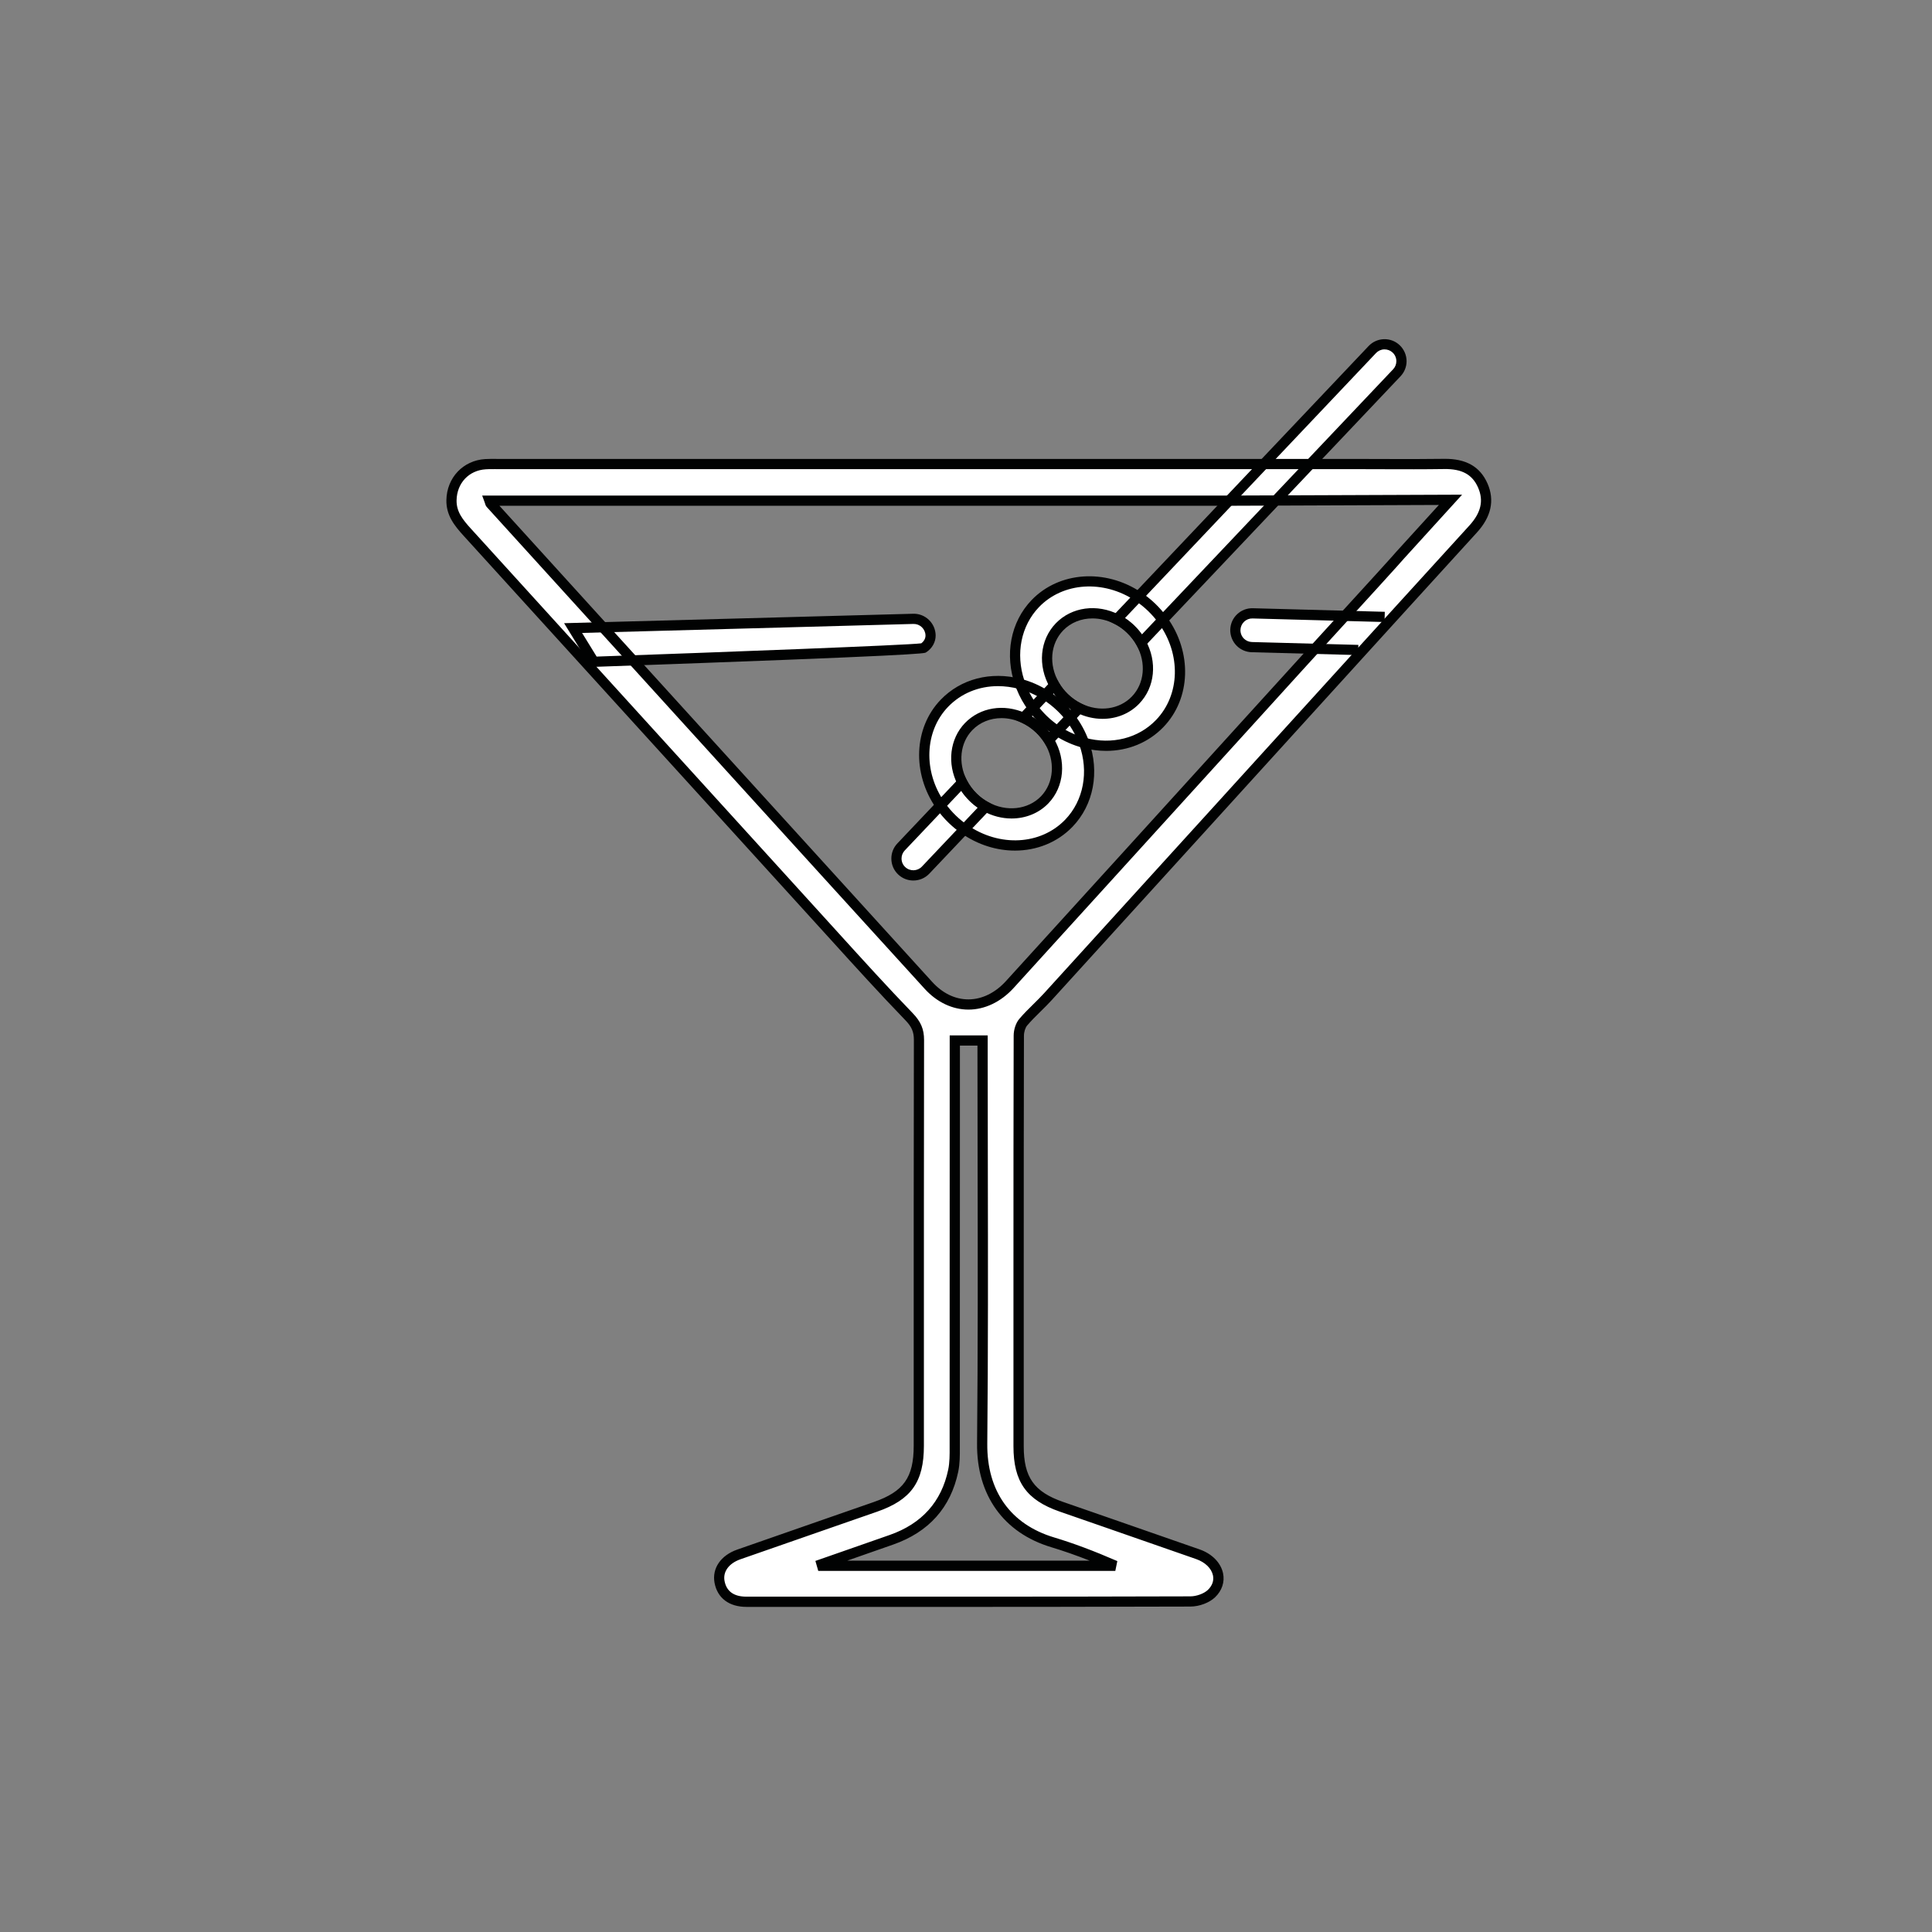 <?xml version="1.0" encoding="utf-8"?>
<!-- Generator: Adobe Illustrator 28.0.0, SVG Export Plug-In . SVG Version: 6.00 Build 0)  -->
<svg version="1.1" fill="#ffffff" id="Capa_1" xmlns="http://www.w3.org/2000/svg" xmlns:xlink="http://www.w3.org/1999/xlink" x="0px" y="0px"
	 viewBox="0 0 566.93 566.93" style="enable-background:new 0 0 566.93 566.93;" xml:space="preserve">
<rect x="0" y="0" width="566.93" height="566.93" fill="#808080" stroke="none"/>
<style type="text/css">
	.st0{display:none;fill:#141414;}
	.st1{display:none;fill:#EA911B;}
	.st2{display:none;}
	.st3{display:inline;}
	.st4{fill:#010202;}
	.st5{display:none;fill:#FFFFFF;}
	.st6{fill:none;stroke:#010202;stroke-width:3;}
	.st7{display:none;fill:#010202;}
</style>
<circle class="st0" cx="284.53" cy="283.46" r="275.33"/>
<circle class="st1" cx="284.53" cy="283.46" r="275.33"/>
<g id="Botanas" class="st2">
	<path class="st3" d="M70.84,302.32c3-8.76,8.17-15.47,17.62-17.71c2.79-0.66,5.78-0.69,8.68-0.7
		c60.98-0.04,121.97-0.05,182.95,0.04c3.14,0,5.55-0.82,7.87-2.88c4.45-3.97,9.08-7.73,13.78-11.69
		c-9.17-14.9-18.19-29.57-27.23-44.24c-14.15-22.96-28.6-45.75-42.33-68.96c-5.39-9.11-15.8-7.96-20.57-0.02
		c-21.25,35.4-43.15,70.41-64.78,105.59c-2.25,3.66-4.88,6.63-9.58,6c-6.21-0.84-9.04-7.41-5.61-13.12
		c6.24-10.36,12.66-20.61,19.01-30.91c15.91-25.8,31.75-51.63,47.75-77.38c9.43-15.17,28.57-18.47,41.22-7.02
		c2.93,2.65,5.11,6.2,7.32,9.54c3.43,5.19,6.58,10.56,9.61,15.46c6.44-2.54,12.28-5.64,18.51-7.17c23.88-5.9,47.9,4.66,60.13,26.09
		c1.36,2.38,2.71,3.13,5.44,3.21c13.87,0.39,26,5.32,36.23,14.78c0.82,0.75,1.62,1.52,2.44,2.27c0.1,0.09,0.24,0.12,0.71,0.33
		c9.89-8.27,19.84-16.74,29.94-25.01c8.19-6.7,18.27-7.07,26.08-0.89c2.33,1.85,4.37,4.35,5.86,6.94
		c17.45,30.37,19.56,61.95,7.1,94.59c-0.48,1.26-0.97,2.52-1.72,4.45c9.91,0,19.31-0.09,28.7,0.02c10.29,0.13,19.5,6.87,21.63,16.89
		c1.02,4.82,0.67,10.27-0.4,15.15c-6.25,28.52-22.1,51.25-43.52,70.46c-13.55,12.15-28.68,21.99-45,29.96
		c-2.89,1.41-4.09,2.96-3.99,6.29c0.18,5.96,0.22,12-0.51,17.91c-1.27,10.32-9.96,17.92-20.33,17.93
		c-65.99,0.07-131.99,0.08-197.98,0c-10.93-0.01-19.66-8.04-20.69-18.99c-0.53-5.66-0.45-11.4-0.3-17.1
		c0.08-2.93-0.93-4.45-3.56-5.72c-20.7-10.04-39.45-22.87-55.34-39.61c-17.3-18.22-29.62-39.14-34.42-64.1c-0.1-0.52-0.46-1-0.7-1.5
		C70.84,308.45,70.84,305.39,70.84,302.32z M387.97,421.71c-2.02,0-3.66,0-5.29,0c-58.75,0-117.5,0-176.25,0
		c-1.53,0-3.09,0.1-4.58-0.14c-3.91-0.63-6.89-3.85-7.24-7.59c-0.33-3.53,2.05-7.38,5.56-8.42c1.68-0.5,3.56-0.45,5.36-0.45
		c61.81-0.02,123.62-0.01,185.43-0.06c1.89,0,3.95-0.2,5.63-0.97c15.98-7.4,30.89-16.52,44.18-28.13
		c20.07-17.54,34.98-38.32,40.5-64.95c1.64-7.88-0.48-10.47-8.61-10.47c-24.64-0.01-49.28,0-73.92,0c-100.79,0-201.58,0-302.37,0.01
		c-7.49,0-9.82,2.94-8.34,10.12c4.51,21.95,15.64,40.24,31.05,56.12c16,16.48,35.03,28.63,55.82,38.11c4.65,2.12,6.8,5.34,6.7,10.39
		c-0.12,6.26-0.04,12.53-0.02,18.79c0.02,7.03,0.88,7.88,7.97,7.88c63.48,0,126.96,0,190.44,0c0.97,0,1.95-0.02,2.92-0.01
		c3.04,0.03,4.87-1.63,5-4.48C388.14,432.35,387.97,427.23,387.97,421.71z M265.92,179.55c16.16,26.21,32.36,52.48,48.73,79.03
		c17.63-14.75,34.78-29.11,52.2-43.68c-1.15-1.09-2.1-2.08-3.13-2.96c-14.51-12.29-35.5-11.72-49.84,1.35
		c-4.72,4.3-9.68,4.51-13.18,0.56c-3.34-3.76-2.88-8.9,1.92-12.71c5.28-4.2,11.06-7.76,16.66-11.63
		C308.74,171.58,282.49,166.27,265.92,179.55z M439.82,238.81c1.22-12.3-3.88-31.24-11.88-44.76c-2.74-4.63-4.21-4.94-8.38-1.47
		c-11.42,9.51-22.8,19.07-34.2,28.62c-4.4,3.69-8.79,7.38-13.75,11.55C394.89,234.82,417.25,236.81,439.82,238.81z M370.95,249.44
		c0.25,0.92,0.25,1.22,0.4,1.4c8.79,10.57,17.56,21.16,26.43,31.66c0.67,0.8,2.11,1.32,3.2,1.34c8.33,0.11,16.67,0.11,25-0.01
		c1.03-0.01,2.52-0.66,2.98-1.48c4.69-8.22,7.98-16.98,9.7-26.88C416.03,253.46,393.68,251.47,370.95,249.44z M340.64,258.6
		c-10.26,8.61-19.77,16.59-29.91,25.1c9.85,0,18.55,0,27.6,0C339.07,275.56,339.81,267.59,340.64,258.6z M377.03,283.74
		c-6.74-8.05-12.9-15.41-19.78-23.63c-0.73,8.63-1.36,16.03-2.01,23.63C362.52,283.74,369.28,283.74,377.03,283.74z"/>
	<path class="st3" d="M253.77,255.03c-0.17,4.48-4,8.09-8.49,7.98c-4.46-0.1-8.17-3.94-8.11-8.39c0.06-4.6,4.16-8.46,8.72-8.21
		C250.35,246.65,253.94,250.58,253.77,255.03z"/>
	<path class="st3" d="M213.71,205.18c-0.02-4.71,3.36-8.16,8.05-8.22c4.75-0.06,8.63,3.74,8.51,8.34c-0.11,4.34-4.11,8.23-8.42,8.2
		C217.44,213.47,213.74,209.69,213.71,205.18z"/>
	<path class="st3" d="M190.14,254.74c-0.01-4.61,3.53-8.27,8.07-8.34c4.44-0.07,8.3,3.64,8.43,8.09c0.14,4.6-3.77,8.56-8.4,8.52
		C193.69,262.98,190.15,259.35,190.14,254.74z"/>
	<path class="st3" d="M389.98,389.1c-4.5-0.05-8.07-2.76-8.88-6.32c-0.9-3.97,0.45-7.2,3.98-9.24c5.05-2.93,10.3-5.51,15.27-8.54
		c11.95-7.3,22.69-16.09,31.82-26.77c2.29-2.68,4.97-4.53,8.7-3.71c6.76,1.49,8.79,8.72,4.07,14.34
		c-8.57,10.2-18.49,18.92-29.61,26.19c-6.74,4.4-13.83,8.26-20.83,12.24C392.86,388.23,390.95,388.73,389.98,389.1z"/>
</g>
<g class="st2">
	<path class="st3" d="M451.01,262.62c8.94,0.13,16.96,6.88,18.81,16.92c0.89,4.83,0.58,10.29-0.34,15.17
		c-5.43,28.56-19.22,51.33-37.85,70.57c-11.78,12.17-24.94,22.02-39.13,30.01c-2.52,1.42-3.56,2.97-3.47,6.3
		c0.16,5.97,0.19,12.02-0.44,17.94c-1.11,10.34-8.66,17.95-17.68,17.96c-57.39,0.07-114.77,0.08-172.16,0
		c-9.5-0.01-17.1-8.05-18-19.02c-0.47-5.67-0.39-11.42-0.26-17.13c0.07-2.94-0.81-4.46-3.1-5.73c-18-10.05-34.3-22.9-48.12-39.67
		c-15.04-18.25-25.76-39.21-29.93-64.2c-0.09-0.53-0.4-1-0.61-1.5c0-3.07,0-6.14,0-9.21c2.61-8.78,7.1-15.49,15.32-17.73
		c2.43-0.66,5.03-0.7,7.55-0.7c53.03-0.04,106.06-0.05,159.09,0.04L451.01,262.62z M374.48,400.6c-1.76,0-3.18,0-4.6,0
		c-51.09,0-102.17,0-153.26,0c-1.33,0-2.68,0.1-3.99-0.15c-3.4-0.63-5.99-3.85-6.29-7.6c-0.28-3.54,1.78-7.39,4.83-8.43
		c1.46-0.5,3.1-0.45,4.66-0.45c53.75-0.02,107.5-0.01,161.25-0.06c1.64,0,3.44-0.2,4.89-0.97c13.89-7.41,26.86-16.55,38.42-28.18
		c17.45-17.56,30.41-38.38,35.22-65.05c1.42-7.9-0.41-10.49-7.49-10.49c-21.43-0.01-42.85,0-64.28,0c-87.65,0-175.29,0-262.94,0.01
		c-6.51,0-8.54,2.94-7.25,10.13c3.92,21.98,13.6,40.31,27,56.2c13.91,16.51,30.46,28.67,48.54,38.17c4.05,2.13,5.91,5.35,5.83,10.41
		c-0.1,6.27-0.03,12.55-0.02,18.82c0.02,7.04,0.76,7.89,6.93,7.89c55.2,0,110.4,0,165.61,0c0.85,0,1.69-0.02,2.54-0.01
		c2.64,0.03,4.23-1.63,4.35-4.49C374.62,411.27,374.48,406.14,374.48,400.6z"/>
	<path class="st3" d="M376.23,367.95c-3.91-0.05-7.01-2.76-7.72-6.33c-0.79-3.97,0.39-7.21,3.46-9.26
		c4.39-2.93,8.96-5.52,13.28-8.56c10.39-7.31,19.73-16.11,27.67-26.81c1.99-2.68,4.32-4.54,7.57-3.72
		c5.88,1.49,7.65,8.74,3.54,14.36c-7.45,10.21-16.08,18.95-25.75,26.23c-5.86,4.41-12.03,8.27-18.11,12.26
		C378.73,367.07,377.07,367.57,376.23,367.95z"/>
	<path class="st3" d="M242.91,143.92c2.89,0.17,5.1,1.57,6.29,4.5c1.31,3.22,0.74,6.2-1.43,8.76c-3.49,4.12-4.59,8.94-2.99,14.2
		c0.66,2.18,2.01,4.26,3.45,5.97c9.59,11.4,9.98,28.25,0.83,39.95c-2.2,2.81-4.78,4.46-8.22,3.37c-5.25-1.66-6.82-8.3-3.01-12.93
		c3.44-4.18,4.57-8.95,2.97-14.21c-0.66-2.18-2.01-4.26-3.45-5.98c-9.54-11.33-10-28-0.99-39.75
		C238.08,145.56,240.03,143.82,242.91,143.92z"/>
	<path class="st3" d="M305.8,208.21c0.16,7.91-2.8,18.41-9.3,27.02c-3.24,4.3-8.4,4.21-11.6,0.14c-3.12-3.97-3.6-10.76-0.39-14.91
		c6.16-7.98,5.84-21.16-0.57-29.87c-11.52-15.65-10.99-41.56,0.49-56.63c4.76-6.25,12.07-4.23,14.08,3.94
		c0.99,3.99,0.22,7.53-1.8,10.69c-6.31,9.87-6.14,19.51,0.42,28.87C302.38,184.96,305.32,193.77,305.8,208.21z"/>
	<path class="st3" d="M339.83,143.95c1.7,0.08,3.93,1.44,5.16,4.35c1.35,3.2,0.85,6.21-1.31,8.77c-3.56,4.2-4.71,9.08-3.02,14.42
		c0.71,2.24,2.17,4.34,3.66,6.13c9.42,11.36,9.62,28.58,0.35,39.96c-2.55,3.12-5.34,4.12-8.32,2.96c-4.78-1.86-6.61-8.3-3.01-12.28
		c5.21-5.75,5.02-15.19-0.57-21.52c-9.54-10.81-9.3-28.27-0.18-39.44C334.22,145.32,336.07,143.88,339.83,143.95z"/>
</g>
<g class="st2">
	<path class="st3" d="M498.61,344.07c-1.65,4.64-2.78,9.54-5.04,13.86c-8.87,16.98-23.16,26.38-42.25,26.43
		c-99.42,0.26-198.84,0.12-298.25,0.09c-1.45,0-3.43,0.12-4.23-0.72c-1.63-1.68-3.46-3.9-3.66-6.04c-0.26-2.82,1.87-4.97,4.98-5.37
		c1.73-0.22,3.5-0.2,5.25-0.2c82.56-0.01,165.11-0.01,247.67-0.01c1.6,0,3.19,0,5.62,0c-1.15-1.4-1.8-2.28-2.54-3.08
		c-8.98-9.74-13.48-21.2-13.58-34.47c-0.5-70.97-50.61-131.39-120.16-144.96c-80.91-15.79-160.48,39.26-173.66,120.46
		c-1.62,10.01-2.48,20.45-1.55,30.48c1.36,14.67,10.44,24.39,24.25,29.48c5.97,2.2,8.04,4.71,6.68,8.62
		c-1.45,4.16-4.91,5.14-10.84,3.09c-19.88-6.88-33.09-25.46-33.14-46.58C84,259.6,137.58,193.43,211.23,178.07
		c1.59-0.33,3.48-1.96,4.17-3.47c10.87-23.6,39.29-30.6,59.81-14.71c1.06,0.82,3.21,1.15,4.46,0.69
		c24.61-9.14,46.5-5.39,65.42,13.33c0.87,0.86,2.21,1.61,3.4,1.75c36.89,4.32,68.54,19.56,95.13,45.43
		c0.87,0.84,1.78,1.68,2.46,2.67c1.96,2.86,1.66,5.7-0.83,8.01c-2.37,2.19-5.18,2.16-7.79,0.37c-1.32-0.9-2.37-2.19-3.53-3.31
		c-20.39-19.61-44.4-32.42-73.04-38.75c1.06,0.83,1.33,1.07,1.64,1.26c0.34,0.21,0.71,0.38,1.07,0.56
		c9.74,4.75,13.46,13.3,15.09,23.37c1.55,9.59,4.92,11.79,14.24,8.81c15.92-5.1,33.59,6.63,33.33,24.76
		c-0.06,4.16,0.97,6.35,4.03,8.87c9.67,7.98,14.91,18.56,16.5,30.25c8.76,1.67,17.25,3.29,25.97,4.96
		c-0.79-2.44-1.45-5.72-2.86-8.64c-4.98-10.27-10.36-20.35-15.25-30.66c-0.96-2.02-1.25-5.21-0.27-7.02c0.85-1.58,3.92-2.66,6-2.64
		c1.56,0.01,3.57,1.81,4.59,3.34c11.35,17.13,18.96,35.83,23.15,55.96c0.56,2.68,1.98,5.18,3.02,7.75
		c2.49,6.17,4.99,12.34,7.49,18.51C498.61,334.36,498.61,339.22,498.61,344.07z M386.83,261.07c12.02,23.46,17.72,48.16,18.21,74.34
		c0.34,18.43,11.97,32.39,29.28,35.69c7.15,1.36,14.8,1.09,22.11,0.41c17.61-1.62,32.19-20.58,29.83-38.01
		c-3-22.17-21.42-35.42-43.44-31.23c-4.96,0.94-7.94-1.56-8.15-6.67c-0.13-3.08-0.24-6.2-0.81-9.22
		C429.88,265.59,405.92,252.54,386.83,261.07z M345.39,210.37c1.16-15.29-6.15-28.79-19.55-36.17c-13.9-7.65-28.27-8.05-42.69-1.49
		c-5.41,2.46-10.12,2.14-14.47-2.02c-0.87-0.84-1.84-1.59-2.83-2.28c-14.18-9.92-31.23-2.7-35.99,6.86
		C272.81,172.05,311.2,183.52,345.39,210.37z M413.57,248.12c-0.11-6.76-4.74-12.16-10.8-12.53c-3-0.18-6.15,0.39-9.09,1.17
		c-13.07,3.43-24.55-3.78-26.92-17.09c-0.52-2.91-0.91-5.86-1.74-8.68c-1.04-3.56-3.14-6.35-6.75-7.63
		c-0.48,4.62-0.64,9.05-1.49,13.35c-0.48,2.41-0.01,3.78,1.58,5.6c6.11,6.98,12.12,14.06,17.8,21.39c4.36,5.62,4.13,5.87,10.82,4.02
		C395.77,245.3,404.52,245.75,413.57,248.12z"/>
	<path class="st3" d="M229.67,209.95c0.02,3.32-2.58,5.9-5.84,5.8c-3.12-0.09-5.48-2.56-5.49-5.73c-0.01-3.24,2.7-5.97,5.82-5.86
		C227.15,204.26,229.66,206.9,229.67,209.95z"/>
	<path class="st3" d="M359.1,337.41c0.08,2.96-2.46,5.66-5.47,5.83c-3.33,0.18-5.96-2.24-6.05-5.56c-0.08-3.22,2.17-5.63,5.38-5.78
		C356.24,331.75,359.02,334.25,359.1,337.41z"/>
	<path class="st3" d="M146.27,343.13c0.06,3.07-2.36,5.64-5.42,5.79c-3.38,0.16-5.9-2.19-5.96-5.56c-0.05-3.26,2.14-5.62,5.34-5.76
		C143.55,337.44,146.21,339.88,146.27,343.13z"/>
	<path class="st3" d="M302.51,349.41c0.05,3.17-2.7,5.96-5.83,5.9c-3.01-0.05-5.5-2.61-5.55-5.7c-0.05-3.25,2.18-5.67,5.36-5.81
		C299.78,343.65,302.46,346.14,302.51,349.41z"/>
	<path class="st3" d="M450.85,355.85c-1.47-1.18-3.87-2.22-4.61-3.97c-0.75-1.75-0.65-4.9,0.48-6.23
		c3.98-4.69,8.43-9.02,12.98-13.17c2.34-2.13,5.24-1.86,7.68,0.32c2.46,2.2,3.03,5.3,1.05,7.58c-4.29,4.95-9.12,9.43-13.84,14
		C453.9,355.04,452.66,355.16,450.85,355.85z"/>
	<path class="st3" d="M433.06,322.19c4.45,0.09,7.71,4.76,5.27,8.4c-2.24,3.36-5.32,6.43-8.66,8.7c-3.68,2.5-8.8-1.08-8.66-5.54
		C421.14,329.88,429.24,322.11,433.06,322.19z"/>
	<g class="st3">
		<path d="M167.36,315.01c-0.67-1.5-0.66-3.28,0.18-4.83l33.57-61.85c1.44-2.65,4.75-3.63,7.39-2.19c2.64,1.44,3.63,4.75,2.19,7.39
			l-33.57,61.85c-1.44,2.65-4.75,3.63-7.39,2.19C168.64,316.98,167.83,316.07,167.36,315.01z"/>
	</g>
	<g class="st3">
		<path d="M215.51,318.29c-0.67-1.5-0.66-3.28,0.18-4.83l33.57-61.85c1.44-2.65,4.75-3.63,7.39-2.19c2.64,1.44,3.63,4.75,2.19,7.39
			l-33.57,61.85c-1.44,2.65-4.75,3.63-7.39,2.19C216.79,320.26,215.98,319.34,215.51,318.29z"/>
	</g>
	<g class="st3">
		<path d="M263.44,318.29c-0.67-1.5-0.66-3.28,0.18-4.83l33.57-61.85c1.44-2.65,4.75-3.63,7.39-2.19c2.64,1.44,3.63,4.75,2.19,7.39
			l-33.57,61.85c-1.44,2.65-4.75,3.63-7.39,2.19C264.72,320.26,263.91,319.34,263.44,318.29z"/>
	</g>
</g>
<g class="st2">
	<path class="st3" d="M476.04,319.57c-0.62,2.41-1.22,4.84-1.88,7.24c-4.2,15.24-13.76,26.42-26.7,34.95
		c-14.9,9.81-31.57,14.95-48.94,18.08c-14.85,2.68-29.88,4.48-44.58,7.77c-16.81,3.76-32.3,11.33-47.72,18.86
		c-15.95,7.79-31.72,16.17-49.18,20.1c-50.91,11.46-94.81-0.49-129.23-40.76c-16.25-19.01-23.95-41.72-23.88-66.9
		c0.04-14.17,0.06-28.34,0-42.51c-0.18-40.54,18.66-69.33,54.29-87.6c19.25-9.87,39.99-14.79,61.34-17.53
		c20.99-2.69,42.03-2.75,63.07-1.3c21.25,1.47,42.26,4.73,63.02,9.52c4.81,1.11,7.48,4.89,6.51,8.88c-1.06,4.37-4.51,6.36-9.45,5.52
		c-14.88-2.53-29.68-5.76-44.66-7.35c-16.21-1.72-32.59-2.55-48.89-2.56c-20.35-0.02-40.53,2.53-60.14,8.37
		c-19.16,5.7-36.79,14.14-50.62,29.09c-11.59,12.53-17.51,27.52-19.32,44.4c-5.43,50.57,31.65,93.26,79.95,103.92
		c28.76,6.35,55.91,1.25,82.1-11.17c12.66-6,25.28-12.1,38.02-17.92c21.41-9.77,44.03-14.9,67.36-17.53
		c16.89-1.9,33.23-6.2,48.28-14.47c6.84-3.76,13.1-8.36,17.8-14.68c10.85-14.62,13.02-32.42-1.09-47.96
		c-10.1-11.12-22.48-19.03-35.58-25.98c-3.62-1.92-7.39-3.57-11.07-5.4c-4.69-2.34-6.36-6.36-4.36-10.35
		c1.94-3.87,6.05-5.08,10.59-2.98c16.64,7.72,32.55,16.62,45.92,29.42c8.98,8.59,16.14,18.32,18.55,30.89
		c0.04,0.2,0.31,0.35,0.47,0.52C476.04,281.29,476.04,300.43,476.04,319.57z M461.37,306.74c-2.88,2.57-5.26,4.94-7.88,7
		c-18.7,14.68-40.7,21.03-63.7,23.79c-23.82,2.86-46.85,8.02-68.61,18.28c-11.58,5.46-23.1,11.06-34.69,16.5
		c-25.97,12.19-53.03,17.94-81.73,13.41c-34.55-5.45-62.28-22.07-82.54-50.79c-0.62-0.88-1.23-1.77-1.85-2.66
		c-0.49,1.43-0.51,2.53-0.29,3.58c4.64,22.98,16.16,41.95,34.6,56.24c32.19,24.95,68.26,30.32,106.51,17.76
		c16.31-5.36,31.71-13.57,47.35-20.85c20.24-9.42,41.03-16.93,63.23-20.22c12.41-1.84,24.87-3.65,37.07-6.46
		c13.75-3.17,26.68-8.64,37.53-18.09C457.6,334.43,462.28,321.98,461.37,306.74z"/>
	<path class="st3" d="M265.67,212.76c-31.92,0.49-55.74,2.16-78.51,10.8c-8.19,3.11-15.83,7.19-22.56,12.87
		c-13.81,11.66-18.01,26.99-16.74,44.29c0.98,13.32,6.13,24.98,14.63,35.24c3.04,3.68,2.77,7.93-0.39,10.69
		c-3.12,2.73-7.62,2.28-10.67-1.06c-18.51-20.28-24.01-54.45-12.63-79.2c7.65-16.64,21.24-26.98,37.46-34.23
		c16.5-7.37,34.01-10.71,51.89-12.55c17.77-1.83,35.56-1.98,53.32-0.56c48.19,3.85,94.38,15.01,137.07,38.51
		c7.58,4.17,14.52,9.23,19.85,16.17c8.38,10.91,7.65,22.55-2.05,32.35c-7.22,7.29-16.27,11.64-25.66,15.32
		c-12.33,4.83-25.15,7.59-38.27,9.26c-24.45,3.1-47.36,11.15-69.59,21.56c-15.62,7.31-31.34,14.5-47.38,20.84
		c-12.15,4.81-25.19,5.59-38.24,4.91c-0.84-0.04-1.69-0.15-2.51-0.34c-4.21-0.95-6.47-3.99-6.09-8.11c0.36-3.78,3.7-6.84,7.87-6.42
		c20.55,2.03,39.02-4.58,57.22-13c17.74-8.21,35.53-16.41,53.68-23.62c16.56-6.58,34.16-9.37,51.82-11.69
		c14.61-1.92,28.5-6.55,41.04-14.47c11.82-7.48,12.19-13.29,1.71-22.56c-8.56-7.56-19.02-11.96-29.21-16.65
		c-26.85-12.35-55.13-20.06-84.34-24.02C291.61,214.81,274.71,213.65,265.67,212.76z"/>
	<path class="st3" d="M209.2,330.08c-9.54-0.14-18.36-2.23-25.89-8.18c-10.65-8.41-10.6-21.94,0.01-30.4
		c13.55-10.79,38.02-10.83,51.61-0.09c10.79,8.53,10.79,22.18-0.05,30.62C227.29,327.95,218.47,329.95,209.2,330.08z M209.19,298
		c-5.66,0.23-11.1,1.15-15.86,4.36c-4.3,2.9-4.28,5.7-0.11,8.7c7.87,5.67,24.16,5.65,31.99-0.05c4.12-3,4.08-5.83-0.23-8.7
		C220.19,299.13,214.75,298.24,209.19,298z"/>
	<g class="st3">
		<path d="M289.98,314.66c-1.85,0-3.69-0.83-4.91-2.41l-61.73-80.17c-2.09-2.71-1.58-6.6,1.13-8.68c2.71-2.08,6.6-1.58,8.68,1.13
			l61.73,80.17c2.09,2.71,1.58,6.6-1.13,8.68C292.63,314.24,291.3,314.66,289.98,314.66z"/>
	</g>
	<g class="st3">
		<path d="M326.16,298.14c-1.86,0-3.7-0.84-4.92-2.43l-48.57-63.44c-2.08-2.71-1.56-6.6,1.15-8.68c2.71-2.08,6.6-1.56,8.68,1.15
			l48.57,63.44c2.08,2.71,1.56,6.6-1.15,8.68C328.79,297.73,327.47,298.14,326.16,298.14z"/>
	</g>
	<g class="st3">
		<path d="M365.1,289.58c-1.9,0-3.77-0.87-4.99-2.51l-38.94-52.77c-2.03-2.75-1.45-6.63,1.31-8.66c2.75-2.03,6.63-1.45,8.66,1.31
			l38.94,52.77c2.03,2.75,1.45,6.63-1.31,8.66C367.66,289.18,366.37,289.58,365.1,289.58z"/>
	</g>
	<g class="st3">
		<path d="M395.66,279.4c-1.84,0-3.66-0.82-4.88-2.38l-20.25-25.91c-2.1-2.69-1.63-6.58,1.07-8.69c2.7-2.1,6.58-1.63,8.69,1.07
			l20.25,25.91c2.1,2.69,1.63,6.58-1.07,8.69C398.34,278.97,396.99,279.4,395.66,279.4z"/>
	</g>
</g>
<g class="st2">
	<g class="st3">
		<path d="M341.29,174.54h11.57l10.46,1.39l7.18,2.89c0,0,2.35,1.46,3.8,0.97c1.45-0.49,6.51-1.07,6.51-1.07l2.88,1.07l4.7-0.18
			c0,0,12.66-7.29,26.14,12.05c1.37,1.97,32.16,48.39,35.19,58.27c0.3,0.98,0.53,2.62,0.53,3.64c0.02,50.04,0.02,100.08,0.01,150.13
			c0,4.25-1.48,5.59-6.22,5.59c-101.85,0.01-203.71,0-305.56,0.04c-2.77,0-4.79-0.75-6.26-2.75c0-50.43,0-100.85,0-151.28
			c0-3.38,2-6.53,5.18-7.68c0.02-0.01,0.04-0.01,0.06-0.02c62.15-21.88,140.16-50.12,202.33-71.94 M141.7,311.79
			c7.69,0.98,13.01,5.67,18.91,9.62c6.44,4.31,14.79,4.15,21.34-0.07c2.16-1.4,4.15-3.01,6.25-4.48c9.6-6.74,22.07-7.31,32.3-1.36
			c2.75,1.6,5.19,3.6,7.8,5.37c7.38,5.01,16.15,4.9,23.35-0.27c1.52-1.09,3.01-2.23,4.52-3.32c10.73-7.75,24.4-7.88,35.34-0.33
			c1.71,1.18,3.34,2.44,5.03,3.64c7.47,5.3,16.02,5.34,23.57,0.1c1.7-1.18,3.34-2.44,5.03-3.63c10-7.05,22.37-7.57,33.06-1.28
			c2.39,1.41,4.54,3.15,6.79,4.75c7.59,5.42,16.55,5.39,24.09-0.07c1.52-1.1,3-2.23,4.52-3.32c9.76-7.02,22.31-7.67,32.79-1.57
			c2.92,1.7,5.49,3.85,8.35,5.64c1.77,1.11,3.78,1.93,6,3.04c0-22.98,0-45.29,0-67.82c-1.63,0-3.07,0-4.51,0
			c-66.15,0-132.3,0-198.46-0.01c-1.44,0-2.9-0.06-4.33-0.21c-2.57-0.28-3.84-1.76-3.91-3.89c-0.07-2.02,1.15-3.5,3.44-3.99
			c1.28-0.28,2.66-0.29,3.99-0.29c66.05-0.01,132.1-0.01,198.15-0.01c1.28,0,2.56,0,4.11,0c-4.88-13.05-17.61-31.79-26.95-42.25
			c0.66-3.65-0.69-11.73,0.19-16.05c0.66-3.24-9.17-11.43-24.07-12.59c-6.25-0.49-19.19,1.71-31.72-2.59
			c-7.03-2.41-10.9-1.27-17.28,0c-7.89,1.57-14.37,14.03-15.85,15.85c-54.65,19.18-105.33,37.79-160.27,57.07
			c15.63,0.56,31.05,0.55,46.47,0.58c1.33,0,2.71,0.06,3.97,0.4c2.27,0.61,3.26,2.12,3.05,4.19c-0.19,1.96-1.41,3.19-3.62,3.52
			c-1.32,0.2-2.67,0.26-4.01,0.26c-21.22,0.02-42.44,0.01-63.67,0.01c-1.2,0-2.41,0-3.76,0C141.7,275.01,141.7,293.24,141.7,311.79z
			 M440.82,360.85c-6.71-0.91-11.77-4.32-16.67-8.02c-8.25-6.25-16.98-6.28-25.5-0.18c-1.52,1.09-3,2.24-4.55,3.29
			c-10.42,7.05-23.37,7.16-33.84,0.27c-2.07-1.36-3.97-2.91-6-4.32c-7.08-4.91-15.69-5-22.87-0.21c-1.81,1.21-3.5,2.55-5.26,3.82
			c-9.87,7.12-22.43,7.75-33.03,1.54c-2.48-1.45-4.73-3.23-7.04-4.9c-7.36-5.3-16.48-5.32-23.84-0.04
			c-1.68,1.21-3.31,2.48-5.02,3.65c-10.45,7.16-23.21,7.42-33.84,0.65c-2.34-1.49-4.44-3.27-6.74-4.81
			c-6.83-4.56-15.24-4.59-22.11-0.08c-2.07,1.36-3.98,2.89-6.01,4.31c-9.79,6.82-22.16,7.35-32.53,1.25c-3-1.76-5.65-3.97-8.59-5.82
			c-1.66-1.05-3.59-1.77-5.65-2.77c0,17.85,0,35.07,0,52.39c99.78,0,199.38,0,299.09,0C440.82,387.53,440.82,374.38,440.82,360.85z
			 M440.86,332.51c-7.39-1.02-12.67-5.23-18.23-9.17c-7.04-4.99-15.67-4.82-22.84,0.1c-1.71,1.17-3.34,2.44-5.04,3.63
			c-10.42,7.34-22.9,7.79-33.82,1.12c-2.54-1.55-4.79-3.47-7.26-5.1c-6.73-4.44-14.79-4.52-21.61-0.22
			c-2.01,1.27-3.86,2.73-5.77,4.13c-9.84,7.17-22.38,7.87-33.03,1.7c-2.66-1.54-5.04-3.47-7.55-5.22
			c-7.14-4.99-15.96-5.02-23.12-0.05c-1.87,1.3-3.63,2.7-5.51,3.98c-10.42,7.12-23.25,7.32-33.86,0.49
			c-2.42-1.56-4.58-3.42-6.99-4.97c-6.63-4.28-14.72-4.3-21.36-0.07c-2.17,1.38-4.16,2.99-6.25,4.47c-9.64,6.8-22.01,7.43-32.28,1.5
			c-2.93-1.69-5.49-3.85-8.35-5.64c-1.86-1.16-3.95-2.04-6.41-3.29c0,6.73-0.04,12.72,0.06,18.71c0.01,0.61,0.73,1.66,1.29,1.76
			c6.72,1.18,11.53,5.06,16.58,8.68c7.11,5.11,15.78,5.17,23.08,0.26c1.89-1.27,3.65-2.68,5.5-3.99c9.58-6.79,22.03-7.43,32.3-1.52
			c2.67,1.53,5.06,3.44,7.56,5.2c7.53,5.29,16.37,5.26,23.83-0.1c1.6-1.15,3.16-2.35,4.78-3.48c10.82-7.55,24.26-7.55,35.09,0
			c1.78,1.24,3.49,2.57,5.28,3.8c7.1,4.91,15.65,4.95,22.84,0.1c1.89-1.27,3.68-2.65,5.51-3.98c7.44-5.39,16.11-7.02,25.02-4.45
			c5.1,1.47,9.9,4.51,14.04,7.65c7.26,5.5,18.31,5.7,25.12,0.03c1.27-1.06,2.68-2,4.04-2.98c9.91-7.13,22.39-7.79,33.05-1.59
			c2.92,1.7,5.48,3.87,8.33,5.66c1.73,1.08,3.71,1.84,6,2.95C440.86,345.47,440.86,339.12,440.86,332.51z M389.65,189.72"/>
		<path d="M138.47,412.03c-3.77,0-6.53-1.26-8.43-3.86l-0.52-0.71V255.29c0-4.61,2.8-8.72,6.97-10.22l0.2-0.07
			c29.55-10.41,63.48-22.53,96.29-34.26c33.48-11.97,68.03-24.31,98.78-35.14c2.14-1.8,4.52-3.21,7.11-3.72l1.51-0.31
			c5.6-1.15,10.02-2.05,17.17,0.4c0.87,0.3,1.75,0.57,2.63,0.8l4.16,0.64l1.12,0.45c5.97,0.89,11.72,0.71,16.29,0.57
			c2.67-0.08,4.98-0.16,6.86-0.01c2.85,0.22,5.55,0.69,8.05,1.33c3.05,0.36,6.64,1.51,10.46,4.23c2.93,1.72,5.16,3.63,6.51,5.42
			c0.54,0.72,0.95,1.43,1.21,2.12c0.64,0.81,1.28,1.67,1.92,2.59c0.31,0.45,32.32,48.46,35.56,59.02c0.37,1.21,0.65,3.12,0.65,4.44
			c0.02,50.04,0.02,100.08,0.01,150.12c0,7.35-4.77,8.29-8.93,8.29l-62.68,0c-80.96,0-161.92,0-242.88,0.04
			C138.48,412.03,138.47,412.03,138.47,412.03z M134.92,405.57c0.69,0.65,1.69,1.05,3.54,1.05c0,0,0.01,0,0.01,0
			c80.96-0.04,161.92-0.04,242.88-0.04l62.68,0c3.52,0,3.52-0.38,3.52-2.88c0-50.04,0.01-100.08-0.01-150.12
			c0-0.77-0.2-2.16-0.41-2.85c-2.38-7.77-24.38-41.73-32.18-53.55c0.02,0.43,0.04,0.86,0.06,1.28c0.11,2.36,0.23,4.61,0.09,6.44
			c9.5,10.89,21.82,29.27,26.65,42.18l1.36,3.65H413.1c-58.71,0-117.42,0-176.13,0.01c-1.23,0-2.42,0.02-3.42,0.23
			c-1.34,0.29-1.32,0.86-1.3,1.25c0.02,0.56,0.04,1.14,1.5,1.3c1.24,0.13,2.56,0.2,4.04,0.2c66.15,0.01,132.3,0.01,198.46,0.01h7.21
			v74.9l-3.91-1.96c-0.69-0.35-1.36-0.66-2.01-0.97c-1.48-0.7-2.88-1.36-4.22-2.2c-1.35-0.84-2.62-1.75-3.85-2.64
			c-1.5-1.07-2.92-2.08-4.42-2.96c-9.5-5.53-20.94-4.98-29.85,1.43c-0.8,0.58-1.6,1.16-2.39,1.75c-0.71,0.52-1.42,1.05-2.13,1.56
			c-8.5,6.16-18.68,6.19-27.24,0.08c-0.67-0.48-1.34-0.97-2-1.46c-1.55-1.15-3.02-2.24-4.59-3.16c-9.72-5.72-20.98-5.29-30.13,1.16
			c-0.77,0.54-1.52,1.09-2.27,1.65c-0.92,0.67-1.84,1.35-2.78,2c-8.52,5.91-18.24,5.86-26.68-0.12c-0.74-0.53-1.48-1.07-2.21-1.6
			c-0.92-0.68-1.85-1.36-2.79-2.01c-10.03-6.92-22.38-6.81-32.22,0.3c-0.7,0.51-1.4,1.03-2.1,1.54c-0.81,0.6-1.61,1.2-2.43,1.79
			c-8.2,5.87-18.08,5.98-26.45,0.3c-0.97-0.66-1.92-1.35-2.86-2.03c-1.62-1.18-3.15-2.29-4.78-3.24
			c-9.31-5.43-20.57-4.95-29.38,1.24c-0.8,0.56-1.58,1.14-2.36,1.72c-1.27,0.94-2.58,1.92-3.97,2.82
			c-7.55,4.86-17.09,4.88-24.31,0.05c-1.05-0.7-2.09-1.43-3.12-2.16c-4.6-3.24-8.95-6.3-14.63-7.02l-2.36-0.3v-60.45h16.26
			c17.97,0,35.92,0,53.87-0.01c1.4,0,2.58-0.08,3.61-0.23c1.23-0.18,1.28-0.64,1.33-1.11c0.06-0.64,0.05-1.02-1.06-1.32
			c-1-0.27-2.21-0.31-3.27-0.31l-2.82-0.01c-14.27-0.02-29.02-0.04-43.74-0.57l-14.31-0.51l13.51-4.74
			c27.52-9.66,54.4-19.3,80.39-28.63c25.6-9.18,52.06-18.68,79.06-28.15c0.2-0.31,0.45-0.7,0.68-1.05c0.58-0.9,1.29-2.01,2.11-3.21
			c-28.42,10.03-59.55,21.16-89.83,31.98c-32.82,11.73-66.75,23.86-96.43,34.31c-2.07,0.74-3.43,2.81-3.43,5.15V405.57z
			 M274.04,308.62c6.55,0,13.11,2.03,19.01,6.1c0.99,0.68,1.96,1.39,2.93,2.1c0.71,0.52,1.42,1.04,2.13,1.55
			c6.56,4.65,13.83,4.68,20.47,0.08c0.9-0.63,1.78-1.27,2.66-1.92c0.78-0.57,1.56-1.15,2.36-1.71c10.93-7.71,24.39-8.23,35.99-1.4
			c1.82,1.07,3.46,2.29,5.06,3.47c0.64,0.47,1.28,0.94,1.92,1.4c6.68,4.76,14.31,4.74,20.93-0.06c0.7-0.51,1.39-1.02,2.08-1.53
			c0.81-0.6,1.63-1.2,2.45-1.8c10.67-7.67,24.36-8.33,35.73-1.71c1.73,1.01,3.31,2.14,4.85,3.24c1.22,0.87,2.37,1.7,3.58,2.45
			c0.58,0.36,1.19,0.69,1.86,1.03v-60.81h-1.8c-66.15,0-132.3,0-198.46-0.01c-1.67,0-3.18-0.08-4.62-0.23
			c-3.77-0.4-6.2-2.89-6.33-6.48c-0.12-3.39,2.01-5.96,5.57-6.73c1.52-0.33,3.02-0.35,4.56-0.35c58.71-0.01,117.42-0.01,176.13-0.01
			h22.09c-5.51-12.36-16.52-28.32-24.93-37.74l-0.88-0.99l0.24-1.3c0.25-1.4,0.12-4.03,0-6.58c-0.15-3.14-0.31-6.37,0.09-8.92
			c-1.84-2.19-3.63-3.86-5.33-5.13c-2.37-1.38-5.46-2.73-9.15-3.67c-3.27-0.2-5.32,0.88-5.51,0.99l-0.56,0.31l-0.66,0.04l-5.23,0.2
			l-2.78-1.03c-2.17,0.26-4.65,0.64-5.31,0.86c-2.27,0.78-4.86-0.5-5.88-1.1l-5.26-2.12c-1.62-0.26-3.27-0.6-4.92-1.03l-6.42-0.85
			h-11.39v-0.33l-0.98,0.2l0.38,1.09c-2.04,0.71-4.09,1.44-6.16,2.17c-3.24,3.01-6,7.32-7.47,9.62c-0.64,1.01-1.07,1.67-1.43,2.12
			l-0.48,0.59l-0.72,0.25c-27.26,9.57-53.99,19.16-79.84,28.43c-21.62,7.76-43.86,15.73-66.57,23.76c9.74,0.16,19.43,0.18,28.9,0.19
			l2.82,0.01c1.41,0,3.06,0.06,4.67,0.49c3.45,0.93,5.38,3.64,5.04,7.07c-0.32,3.21-2.53,5.42-5.91,5.93
			c-1.3,0.19-2.74,0.29-4.41,0.29c-17.95,0.01-35.92,0.01-53.87,0.01H144.4v50.39c5.83,1.31,10.32,4.48,14.69,7.55
			c1,0.7,2,1.41,3.02,2.09c5.43,3.63,12.64,3.59,18.37-0.1c1.24-0.8,2.43-1.68,3.68-2.61c0.82-0.61,1.64-1.22,2.48-1.81
			c10.56-7.41,24.05-7.98,35.21-1.48c1.87,1.09,3.58,2.33,5.24,3.54c0.9,0.65,1.8,1.31,2.72,1.93c6.42,4.35,13.99,4.27,20.26-0.22
			c0.79-0.57,1.58-1.15,2.36-1.73c0.71-0.53,1.43-1.06,2.15-1.58C260.55,310.78,267.29,308.62,274.04,308.62z M443.52,403.57h-304.5
			v-59.4l3.88,1.87c0.63,0.31,1.26,0.59,1.86,0.86c1.42,0.64,2.76,1.24,4.05,2.06c1.39,0.87,2.71,1.82,3.99,2.73
			c1.54,1.1,2.98,2.13,4.53,3.04c9.36,5.51,20.71,5.07,29.61-1.13c0.82-0.57,1.62-1.16,2.42-1.76c1.17-0.86,2.38-1.76,3.65-2.59
			c7.76-5.1,17.38-5.07,25.09,0.09c1.09,0.73,2.13,1.51,3.18,2.28c1.2,0.89,2.33,1.73,3.52,2.49c9.72,6.19,21.26,5.97,30.86-0.6
			c1.02-0.7,2.01-1.43,2.99-2.16c0.65-0.49,1.31-0.97,1.98-1.45c8.32-5.97,18.67-5.96,27,0.04c0.58,0.42,1.15,0.84,1.73,1.27
			c1.72,1.27,3.35,2.47,5.1,3.49c9.58,5.61,21.11,5.08,30.08-1.4c0.61-0.44,1.22-0.9,1.83-1.35c1.15-0.86,2.31-1.72,3.51-2.52
			c8.04-5.36,17.97-5.28,25.91,0.23c0.9,0.62,1.77,1.27,2.65,1.93c1.08,0.8,2.16,1.61,3.29,2.35c9.53,6.26,21.34,6.17,30.84-0.25
			c0.95-0.64,1.87-1.32,2.79-2c0.57-0.42,1.13-0.84,1.7-1.24c9.55-6.84,19.47-6.76,28.71,0.22c4.59,3.47,9.22,6.66,15.4,7.5
			l2.34,0.32V403.57z M144.43,398.16h293.68v-35.05c-6.3-1.4-11.15-4.76-15.59-8.13c-7.25-5.49-14.75-5.54-22.29-0.14
			c-0.55,0.39-1.1,0.8-1.64,1.2c-0.98,0.72-1.96,1.45-2.97,2.13c-11.34,7.67-25.46,7.78-36.84,0.29c-1.24-0.82-2.41-1.69-3.55-2.53
			c-0.83-0.62-1.66-1.23-2.51-1.82c-6.17-4.28-13.58-4.35-19.82-0.18c-1.12,0.75-2.2,1.56-3.28,2.36c-0.63,0.47-1.26,0.94-1.9,1.4
			c-10.74,7.74-24.52,8.39-35.98,1.68c-1.99-1.17-3.82-2.51-5.58-3.81c-0.56-0.41-1.12-0.82-1.68-1.23
			c-6.39-4.6-14.32-4.61-20.69-0.04c-0.64,0.46-1.28,0.93-1.91,1.4c-1.04,0.77-2.08,1.54-3.16,2.28
			c-11.44,7.83-25.21,8.1-36.83,0.69c-1.36-0.86-2.62-1.8-3.84-2.71c-0.97-0.72-1.94-1.45-2.95-2.12
			c-5.97-3.99-13.12-4.01-19.12-0.07c-1.15,0.75-2.25,1.56-3.41,2.42c-0.84,0.62-1.68,1.24-2.54,1.84
			c-10.66,7.43-24.24,7.95-35.45,1.36c-1.75-1.03-3.36-2.18-4.93-3.3c-1.27-0.91-2.47-1.77-3.73-2.55
			c-0.47-0.29-0.97-0.56-1.51-0.83V398.16z M443.56,356.94l-3.88-1.88c-0.72-0.35-1.41-0.66-2.07-0.96
			c-1.48-0.67-2.87-1.3-4.19-2.13c-1.36-0.85-2.64-1.77-3.88-2.67c-1.48-1.07-2.89-2.08-4.38-2.95c-9.74-5.65-20.99-5.12-30.11,1.45
			l-1.03,0.73c-1.02,0.72-1.98,1.4-2.86,2.13c-7.62,6.35-20.13,6.38-28.49,0.05c-4.89-3.71-9.19-6.06-13.15-7.21
			c-8-2.31-15.84-0.91-22.68,4.04l-1.67,1.23c-1.29,0.95-2.58,1.9-3.91,2.8c-8.15,5.49-17.82,5.45-25.89-0.12
			c-0.95-0.65-1.87-1.33-2.8-2.01c-0.82-0.61-1.65-1.21-2.49-1.8c-9.87-6.88-22.13-6.89-32-0.01c-0.93,0.65-1.83,1.32-2.74,1.98
			c-0.67,0.49-1.34,0.99-2.01,1.47c-8.4,6.03-18.48,6.08-26.96,0.12c-0.73-0.51-1.45-1.03-2.16-1.55c-1.76-1.28-3.41-2.49-5.2-3.51
			c-9.34-5.37-20.6-4.84-29.39,1.39c-0.74,0.52-1.46,1.07-2.19,1.61c-1.11,0.82-2.21,1.65-3.37,2.42
			c-8.33,5.6-18.11,5.49-26.17-0.31l-1.43-1.04c-4.4-3.2-8.56-6.22-14.03-7.18c-1.99-0.35-3.5-2.6-3.53-4.38
			c-0.08-4.66-0.07-9.36-0.06-14.32l0-8.82l3.92,1.98c0.78,0.39,1.51,0.75,2.22,1.09c1.55,0.75,3.02,1.46,4.41,2.32
			c1.34,0.84,2.61,1.75,3.84,2.63c1.5,1.08,2.92,2.09,4.43,2.96c9.31,5.37,20.56,4.84,29.37-1.37c0.76-0.54,1.5-1.09,2.24-1.64
			c1.31-0.97,2.67-1.98,4.12-2.91c7.5-4.77,16.81-4.75,24.28,0.08c1.28,0.83,2.48,1.72,3.64,2.59c1.14,0.85,2.22,1.65,3.35,2.38
			c9.75,6.27,21.29,6.11,30.87-0.45c0.96-0.66,1.89-1.35,2.83-2.04c0.88-0.65,1.76-1.31,2.67-1.93c8.09-5.62,18.13-5.6,26.21,0.05
			c0.8,0.56,1.58,1.13,2.37,1.71c1.68,1.23,3.28,2.4,4.98,3.39c9.75,5.65,21,5.07,30.09-1.54c0.51-0.37,1.01-0.74,1.51-1.12
			c1.4-1.04,2.85-2.13,4.41-3.11c7.74-4.88,16.91-4.79,24.54,0.24c1.13,0.74,2.22,1.55,3.3,2.35c1.32,0.98,2.57,1.9,3.89,2.7
			c10,6.11,21.25,5.74,30.85-1.02c0.73-0.51,1.44-1.04,2.16-1.56c0.96-0.7,1.92-1.41,2.91-2.08c8.15-5.61,18.1-5.64,25.94-0.08
			l1.51,1.08c4.86,3.48,9.46,6.77,15.52,7.61l2.33,0.32V356.94z M205.37,337.05c5.59,0,11.21,1.46,16.34,4.41
			c2.03,1.17,3.89,2.52,5.68,3.83c0.69,0.5,1.39,1.01,2.09,1.5c6.61,4.64,14.16,4.61,20.7-0.09c0.66-0.47,1.31-0.95,1.95-1.43
			c0.95-0.7,1.89-1.39,2.86-2.07c11.77-8.21,26.4-8.21,38.18,0.01c0.88,0.61,1.74,1.24,2.6,1.87c0.88,0.65,1.77,1.3,2.67,1.92
			c6.16,4.26,13.56,4.29,19.79,0.08c1.27-0.86,2.5-1.77,3.73-2.67l1.71-1.26c8.24-5.97,17.7-7.64,27.36-4.86
			c4.61,1.33,9.49,3.98,14.92,8.09c6.43,4.87,15.99,4.92,21.75,0.11c1.04-0.87,2.14-1.65,3.2-2.4l0.99-0.7
			c10.74-7.73,24.53-8.39,35.99-1.73c1.72,1,3.3,2.14,4.82,3.24c1.22,0.88,2.38,1.71,3.59,2.47c0.57,0.36,1.19,0.68,1.86,1.01
			v-13.63c-6.21-1.42-10.97-4.83-15.59-8.14l-1.49-1.07c-6.03-4.27-13.41-4.22-19.75,0.12c-0.94,0.64-1.85,1.32-2.77,1.99
			c-0.74,0.55-1.49,1.09-2.24,1.63c-11.28,7.94-25.03,8.4-36.79,1.22c-1.52-0.93-2.93-1.97-4.28-2.97
			c-1.01-0.74-2.01-1.49-3.06-2.18c-5.81-3.83-12.79-3.9-18.68-0.19c-1.38,0.87-2.68,1.84-4.07,2.87c-0.52,0.39-1.04,0.77-1.56,1.15
			c-10.71,7.8-24.49,8.51-35.98,1.85c-1.96-1.13-3.74-2.44-5.47-3.7c-0.75-0.55-1.51-1.1-2.27-1.64
			c-6.18-4.32-13.85-4.33-20.03-0.04c-0.86,0.6-1.69,1.21-2.53,1.84c-0.99,0.73-1.98,1.46-2.99,2.16
			c-11.27,7.71-25.39,7.91-36.85,0.53c-1.29-0.83-2.49-1.73-3.65-2.6c-1.14-0.85-2.21-1.65-3.34-2.38
			c-5.77-3.72-12.67-3.74-18.45-0.06c-1.29,0.82-2.51,1.72-3.8,2.68c-0.78,0.58-1.56,1.16-2.35,1.72
			c-10.56,7.45-24.04,8.07-35.2,1.64c-1.74-1-3.33-2.14-4.87-3.25c-1.21-0.87-2.36-1.69-3.56-2.44c-0.7-0.44-1.46-0.84-2.28-1.25
			v0.1c-0.01,4.7-0.01,9.15,0.05,13.55c6.22,1.33,10.86,4.69,15.34,7.95l1.41,1.02c6.15,4.42,13.62,4.5,19.99,0.21
			c1.08-0.73,2.12-1.5,3.16-2.27c0.76-0.56,1.52-1.13,2.29-1.68C192.2,339.09,198.77,337.05,205.37,337.05z M144.32,338.58
			C144.32,338.58,144.32,338.58,144.32,338.58C144.32,338.58,144.32,338.58,144.32,338.58z"/>
	</g>
	<g class="st3">
		<path d="M315.19,274.13c2.42,0.04,4.27,1.93,4.26,4.34c-0.01,2.39-1.9,4.32-4.28,4.35c-2.48,0.03-4.48-2.02-4.41-4.51
			C310.83,275.91,312.77,274.09,315.19,274.13z"/>
		<path d="M315.1,285.52c-1.9,0-3.68-0.75-5.02-2.11c-1.35-1.37-2.09-3.26-2.03-5.19c0.12-3.88,3.22-6.83,7.18-6.8
			c3.89,0.06,6.93,3.16,6.92,7.05c-0.01,3.9-3.06,7-6.95,7.05C315.17,285.52,315.13,285.52,315.1,285.52z M315.11,276.83
			c-0.93,0-1.62,0.65-1.65,1.56c-0.01,0.46,0.16,0.9,0.48,1.23c0.32,0.32,0.78,0.52,1.19,0.49c0.9-0.01,1.61-0.74,1.61-1.65
			c0-0.93-0.67-1.61-1.6-1.63h0C315.13,276.83,315.12,276.83,315.11,276.83z"/>
	</g>
	<g class="st3">
		<path d="M389.48,274.09c-2.27,0.06-4.41-1.93-4.52-4.2c-0.12-2.29,1.82-4.37,4.17-4.49c2.55-0.13,4.55,1.75,4.57,4.27
			C393.71,272.08,391.84,274.04,389.48,274.09z"/>
		<path d="M389.38,276.8c-3.7,0-6.94-3.07-7.13-6.77c-0.09-1.8,0.55-3.57,1.81-4.96c1.27-1.41,3.07-2.27,4.93-2.36
			c2-0.11,3.84,0.57,5.24,1.89c1.38,1.31,2.15,3.11,2.17,5.06c0.03,3.91-2.98,7.04-6.85,7.14h0
			C389.49,276.8,389.43,276.8,389.38,276.8z M389.37,268.1c-0.04,0-0.07,0-0.11,0c-0.43,0.02-0.86,0.24-1.18,0.59
			c-0.29,0.32-0.44,0.7-0.42,1.06c0.04,0.79,0.94,1.64,1.73,1.64c0.01,0,0.02,0,0.03,0c0.89-0.02,1.58-0.77,1.58-1.69
			c0-0.48-0.17-0.88-0.47-1.17C390.22,268.25,389.83,268.1,389.37,268.1z"/>
	</g>
	<g class="st3">
		<path d="M275.81,295.94c2.36,0.01,4.33,1.95,4.37,4.29c0.03,2.47-2.03,4.47-4.53,4.4c-2.41-0.07-4.2-1.97-4.16-4.42
			C271.53,297.78,273.39,295.94,275.81,295.94z"/>
		<path d="M275.77,307.34c-0.07,0-0.14,0-0.2,0c-3.86-0.11-6.85-3.26-6.79-7.17c0.06-3.89,3.14-6.93,7.01-6.93c0.01,0,0.01,0,0.02,0
			h0c3.84,0.01,7.01,3.13,7.06,6.96c0.03,1.93-0.72,3.74-2.1,5.1C279.45,306.6,277.64,307.34,275.77,307.34z M275.79,298.65
			c-0.93,0-1.59,0.66-1.6,1.61c-0.02,0.98,0.6,1.65,1.54,1.68c0.54-0.01,0.92-0.16,1.26-0.49c0.18-0.18,0.49-0.58,0.49-1.17
			C277.46,299.4,276.69,298.65,275.79,298.65C275.8,298.65,275.8,298.65,275.79,298.65z"/>
	</g>
	<g class="st3">
		<path d="M354.39,300.23c0.04-2.33,2.04-4.28,4.39-4.29c2.54-0.01,4.41,1.96,4.31,4.55c-0.09,2.43-1.99,4.21-4.44,4.14
			C356.3,304.57,354.36,302.57,354.39,300.23z"/>
		<path d="M358.79,307.34c-0.07,0-0.14,0-0.2,0c-3.86-0.11-6.95-3.31-6.89-7.14l0,0c0.06-3.82,3.24-6.94,7.09-6.95
			c0.01,0,0.01,0,0.02,0c1.95,0,3.74,0.74,5.04,2.1c1.33,1.38,2.03,3.24,1.96,5.25C365.66,304.41,362.6,307.34,358.79,307.34z
			 M357.1,300.28c-0.01,0.86,0.75,1.63,1.64,1.65c0.99-0.03,1.63-0.59,1.66-1.54c0.02-0.53-0.13-0.98-0.44-1.3
			c-0.28-0.29-0.68-0.45-1.16-0.45c0,0-0.01,0-0.01,0C357.92,298.65,357.11,299.43,357.1,300.28L357.1,300.28z"/>
	</g>
	<g class="st3">
		<path d="M254.07,274.09c-2.39,0.07-4.34-1.77-4.42-4.18c-0.09-2.48,1.63-4.39,4.05-4.5c2.52-0.12,4.62,1.81,4.66,4.26
			C258.39,271.92,256.36,274.02,254.07,274.09z"/>
		<path d="M253.94,276.79c-3.8,0-6.85-2.94-6.99-6.79c-0.14-3.98,2.7-7.12,6.62-7.3c1.9-0.1,3.87,0.61,5.28,1.94
			c1.4,1.31,2.18,3.08,2.21,4.99c0.05,3.71-3.17,7.06-6.91,7.17C254.08,276.79,254.01,276.79,253.94,276.79z M253.92,268.1
			c-0.03,0-0.06,0-0.09,0c-0.94,0.05-1.51,0.7-1.47,1.71c0.03,0.93,0.67,1.55,1.64,1.58l0,0c0.8-0.02,1.67-0.9,1.66-1.68
			c-0.01-0.43-0.18-0.83-0.51-1.13C254.82,268.27,254.38,268.1,253.92,268.1z"/>
	</g>
	<g class="st3">
		<path d="M214.69,287.1c0.06,2.24-1.97,4.36-4.27,4.44c-2.39,0.08-4.38-1.75-4.48-4.13c-0.11-2.53,1.8-4.55,4.31-4.56
			C212.58,282.85,214.62,284.8,214.69,287.1z"/>
		<path d="M210.27,294.25c-3.73,0-6.86-2.96-7.03-6.72c-0.09-1.97,0.6-3.83,1.93-5.23c1.32-1.39,3.13-2.15,5.08-2.16
			c0,0,0.01,0,0.01,0c3.77,0,7.04,3.15,7.14,6.88l0,0c0.1,3.71-3.11,7.08-6.87,7.21C210.43,294.25,210.35,294.25,210.27,294.25z
			 M210.26,285.56C210.25,285.56,210.25,285.56,210.26,285.56c-0.59,0-0.97,0.26-1.18,0.48c-0.31,0.32-0.46,0.77-0.44,1.25
			c0.04,0.88,0.75,1.55,1.63,1.55c0.02,0,0.04,0,0.06,0c0.81-0.03,1.68-0.9,1.66-1.66l0,0
			C211.96,286.34,211.12,285.56,210.26,285.56z"/>
	</g>
	<g class="st3">
		<path d="M411.17,300.08c0.15-2.42,2.39-4.34,4.82-4.13c2.35,0.2,4.06,2.26,3.88,4.68c-0.17,2.41-2.15,4.13-4.57,3.99
			C413,304.5,411.03,302.33,411.17,300.08z"/>
		<path d="M415.58,307.34c-0.14,0-0.29-0.01-0.43-0.01c-1.83-0.1-3.61-0.99-4.88-2.42c-1.25-1.4-1.9-3.22-1.79-4.98l0,0
			c0.11-1.87,1.02-3.66,2.47-4.92c1.47-1.27,3.39-1.91,5.28-1.74c3.84,0.33,6.63,3.66,6.35,7.57
			C422.31,304.56,419.27,307.34,415.58,307.34z M413.87,300.25c-0.02,0.33,0.14,0.73,0.44,1.06c0.32,0.36,0.75,0.6,1.15,0.62
			c0.9,0.04,1.65-0.56,1.72-1.48c0.07-0.95-0.54-1.72-1.42-1.8c-0.44-0.03-0.91,0.12-1.28,0.45
			C414.12,299.41,413.9,299.83,413.87,300.25L413.87,300.25z"/>
	</g>
	<g class="st3">
		<path d="M192.83,370.28c-0.06,2.35-2.05,4.24-4.44,4.23c-2.51-0.01-4.45-2.06-4.31-4.56c0.13-2.34,2.24-4.29,4.5-4.19
			C190.84,365.88,192.89,368.06,192.83,370.28z"/>
		<path d="M188.41,377.22c-0.01,0-0.02,0-0.03,0c-1.97-0.01-3.78-0.79-5.11-2.2c-1.33-1.41-1.99-3.26-1.88-5.21
			c0.22-3.82,3.56-6.91,7.33-6.73c3.73,0.17,6.93,3.58,6.83,7.28l0,0C195.44,374.15,192.24,377.22,188.41,377.22z M188.4,368.48
			c-0.77,0-1.57,0.81-1.62,1.64c-0.03,0.46,0.12,0.88,0.42,1.2c0.3,0.32,0.73,0.5,1.19,0.5c0,0,0.01,0,0.01,0
			c0.93,0,1.7-0.72,1.73-1.6c0.02-0.76-0.89-1.7-1.68-1.74C188.44,368.48,188.42,368.48,188.4,368.48z"/>
	</g>
	<g class="st3">
		<path d="M332.53,383.22c0.04,2.44-1.76,4.32-4.18,4.39c-2.42,0.06-4.39-1.73-4.5-4.1c-0.11-2.39,1.99-4.63,4.36-4.63
			C330.51,378.87,332.5,380.87,332.53,383.22z"/>
		<path d="M328.23,390.31c-3.81,0-6.9-2.9-7.07-6.68c-0.09-1.88,0.65-3.79,2.01-5.22c1.35-1.42,3.19-2.23,5.04-2.24
			c0,0,0.01,0,0.01,0c3.75,0,6.96,3.21,7.03,7.01v0c0.06,3.9-2.93,7.03-6.81,7.13C328.36,390.31,328.29,390.31,328.23,390.31z
			 M328.21,381.57C328.21,381.57,328.21,381.57,328.21,381.57c-0.38,0-0.8,0.21-1.13,0.56c-0.35,0.37-0.54,0.83-0.53,1.24
			c0.04,0.88,0.76,1.52,1.68,1.52c0.02,0,0.03,0,0.05,0c0.94-0.02,1.56-0.68,1.54-1.64l0,0
			C329.82,382.39,329.03,381.57,328.21,381.57z"/>
	</g>
	<g class="st3">
		<path d="M297.63,370.17c0.01,2.4-1.86,4.28-4.28,4.33c-2.46,0.04-4.34-1.73-4.4-4.16c-0.07-2.49,1.95-4.6,4.37-4.57
			C295.59,365.81,297.62,367.87,297.63,370.17z"/>
		<path d="M293.26,377.2c-3.9,0-6.9-2.89-7.01-6.79c-0.05-1.95,0.7-3.86,2.07-5.25c1.33-1.35,3.08-2.09,4.94-2.09
			c0.03,0,0.07,0,0.1,0c3.77,0.05,6.96,3.3,6.98,7.09l0,0c0.02,3.88-3.03,6.98-6.94,7.04C293.35,377.2,293.3,377.2,293.26,377.2z
			 M293.26,368.48c-0.53,0-0.91,0.3-1.09,0.48c-0.35,0.35-0.53,0.82-0.52,1.3c0.03,0.93,0.66,1.53,1.61,1.53c0.01,0,0.03,0,0.04,0
			c0.95-0.02,1.63-0.69,1.63-1.61l0,0c0-0.82-0.85-1.69-1.65-1.7C293.27,368.48,293.27,368.48,293.26,368.48z"/>
	</g>
	<g class="st3">
		<path d="M424.3,370.1c0.05,2.41-1.78,4.33-4.19,4.4c-2.52,0.07-4.61-1.92-4.58-4.36c0.03-2.24,2.17-4.36,4.4-4.37
			C422.22,365.75,424.25,367.77,424.3,370.1z"/>
		<path d="M419.99,377.21c-1.9,0-3.74-0.75-5.09-2.08c-1.37-1.35-2.1-3.14-2.07-5.03c0.06-3.73,3.37-7.01,7.09-7.04
			c0.01,0,0.03,0,0.04,0c3.74,0,6.96,3.19,7.05,6.98c0.08,3.91-2.91,7.05-6.82,7.16C420.12,377.21,420.05,377.21,419.99,377.21z
			 M419.96,368.47C419.96,368.47,419.95,368.47,419.96,368.47c-0.77,0.01-1.71,0.95-1.72,1.71c-0.01,0.55,0.29,0.92,0.47,1.1
			c0.35,0.35,0.83,0.52,1.33,0.52c0.92-0.03,1.58-0.71,1.56-1.64l0,0C421.58,369.31,420.77,368.47,419.96,368.47z"/>
	</g>
	<g class="st3">
		<path d="M384.96,383.24c2.33-0.03,4.29,1.91,4.35,4.31c0.06,2.44-1.72,4.36-4.13,4.44c-2.49,0.09-4.62-1.93-4.6-4.35
			C380.6,385.41,382.73,383.27,384.96,383.24z"/>
		<path d="M385.04,394.7c-1.86,0-3.69-0.74-5.03-2.05c-1.39-1.35-2.14-3.14-2.12-5.03c0.03-3.72,3.32-7.03,7.04-7.08
			c0.03,0,0.07,0,0.1,0c3.77,0,6.9,3.1,6.99,6.95c0.1,3.91-2.86,7.07-6.74,7.21C385.2,394.7,385.11,394.7,385.04,394.7z
			 M385.02,385.95c-0.01,0-0.01,0-0.02,0h0c-0.76,0.01-1.7,0.96-1.71,1.72c-0.01,0.55,0.3,0.93,0.49,1.11
			c0.35,0.34,0.81,0.51,1.31,0.51c0.92-0.03,1.54-0.72,1.52-1.67C386.58,386.71,385.86,385.95,385.02,385.95z"/>
	</g>
	<g class="st3">
		<path d="M240.86,387.6c2.21,0.01,4.36,2.14,4.4,4.37c0.05,2.41-2.08,4.45-4.56,4.39c-2.39-0.06-4.2-1.98-4.15-4.41
			C236.59,389.56,238.54,387.59,240.86,387.6z"/>
		<path d="M240.81,399.07c-0.06,0-0.13,0-0.19,0c-3.88-0.1-6.86-3.25-6.79-7.16c0.07-3.87,3.2-7,6.99-7c0.01,0,0.03,0,0.04,0h0
			c3.7,0.02,7.02,3.3,7.09,7.02c0.03,1.86-0.73,3.7-2.08,5.05C244.52,398.31,242.69,399.07,240.81,399.07z M240.83,390.31
			c-0.83,0-1.57,0.79-1.58,1.69c-0.02,0.95,0.61,1.63,1.52,1.66c0.46,0.04,0.95-0.18,1.3-0.53c0.18-0.18,0.49-0.57,0.48-1.11
			C242.54,391.26,241.59,390.31,240.83,390.31C240.84,390.31,240.83,390.31,240.83,390.31z"/>
	</g>
	<g class="st3">
		<path d="M324.34,189.65c0.45-1.5,0.83-3.03,1.37-4.5c1.75-4.71,4.52-8.73,8.58-11.71c3.82-2.81,8.2-3.49,12.8-2.71
			c1.69,0.29,3.34,0.82,4.91,1.21c1.68-3.27,3.36-6.54,5.04-9.8c-1.14-0.25-2.41-0.48-3.65-0.8c-5.16-1.33-9.39-4.15-12.75-8.26
			c-3.07-3.76-4.95-8.08-5.33-12.91c-0.19-2.49,0.1-5.02,0.2-7.53c0.04-1,0.16-2,0.29-2.99c0.17-1.32,1.32-2.43,2.62-2.31
			c4.13,0.38,8.33,0.4,12.24,2.05c9.37,3.97,14.63,11.02,15.71,21.16c0.03,0.27,0.07,0.54,0.12,0.93c1.07-0.82,2.05-1.61,3.07-2.35
			c3.27-2.37,6.93-3.94,10.75-5.22c9.19-3.09,18.33-6.3,27.51-9.41c0.73-0.25,1.62-0.31,2.37-0.14c1.11,0.25,1.8,1.38,1.8,2.47
			c0,1.27-0.65,2.24-1.92,2.69c-2.51,0.89-5.04,1.74-7.56,2.61c-1.83,0.63-3.67,1.24-5.49,1.91c-0.39,0.14-0.77,0.46-1.01,0.8
			c-2.94,4.24-4.53,8.99-5.4,14.04c-0.93,5.38-0.89,10.73-0.05,16.11c0.12,0.75,0.42,1.08,1.14,1.04c1.3-0.06,2.61-0.08,3.9-0.23
			c4.33-0.48,8.38,0.29,12.1,2.62c2.3,1.43,3.99,3.44,5.37,5.72c3.75,6.22,4.99,12.92,3.4,20.01c-1.9,8.5-6.84,14.73-14.56,18.74
			c-3.8,1.97-7.87,2.91-12.16,2.96c-0.21,0-0.41,0.06-0.62,0.1c-1.51-0.15-3.02-0.29-4.53-0.44c-0.26-0.08-0.51-0.19-0.77-0.25
			c-3.79-0.79-7.29-2.25-10.36-4.62c-1.74-1.35-3.33-2.89-5.05-4.39c-0.15,0.11-0.42,0.3-0.69,0.5c-3.69,2.75-7.82,4.48-12.37,5.13
			c-1.37,0.2-2.76,0.28-4.14,0.41c-1.63-0.16-3.27-0.32-4.9-0.47c-0.84-0.23-1.69-0.43-2.52-0.68c-4.48-1.35-8.45-3.59-11.76-6.92
			c-4.16-4.17-6.83-9.13-7.72-14.99c-0.22-1.48-0.32-2.99-0.47-4.48C324.01,193.03,324.18,191.34,324.34,189.65z M350.44,177.21
			c-1.53-0.37-3.21-0.93-4.92-1.15c-3.32-0.44-6.43,0.22-8.95,2.58c-5.31,4.97-7.66,11.16-6.98,18.35
			c1.39,14.69,16.75,23.69,30.34,17.89c11.65-4.97,16.59-18.16,11.23-29.63c-1.12-2.4-2.54-4.64-4.9-6.07
			c-2.93-1.78-6.1-1.96-9.4-1.47c-0.57,0.08-0.79,0.29-0.87,0.82c-0.14,0.96-0.31,1.92-0.46,2.88c-0.24,1.54-1.49,2.52-3.03,2.35
			c-1.51-0.16-2.53-1.42-2.4-2.99C350.19,179.66,350.31,178.55,350.44,177.21z M375.62,181.67c5.2,10.87,4.11,21.02-3.03,30.58
			c0.06,0.09,0.13,0.19,0.21,0.28c5.69,6.5,12.86,9,21.26,7.27c14.91-3.07,22.11-19.59,14.39-32.69c-1.07-1.82-2.41-3.4-4.31-4.46
			c-3.72-2.06-7.64-1.51-11.62-1c0.33,0.72,0.66,1.37,0.93,2.04c0.56,1.41-0.04,2.91-1.38,3.52c-1.35,0.61-2.91,0.12-3.58-1.22
			c-0.58-1.16-1.11-2.36-1.56-3.58c-0.85-2.3-0.81-2.37-3.26-2.69C380.76,179.35,378.05,179.89,375.62,181.67z M384.81,174.19
			c-1.09-9.34-0.16-18.38,3.58-27.19c-6.6,2.22-13.14,4-18.34,8.73c-5.06,4.6-9.04,9.93-11.89,16.27
			c5.63-0.34,10.42,1.18,14.26,5.13C377.11,174.38,377.96,174.18,384.81,174.19z M341.03,133.1c-2.49,13.76,7.6,23.89,19.56,23.68
			C362.92,144.09,354.22,133.29,341.03,133.1z"/>
		<path d="M389.22,228.65l-5.98-0.77c-4.36-0.91-8.21-2.64-11.43-5.12c-1.26-0.98-2.44-2.04-3.58-3.07
			c-3.79,2.57-7.98,4.2-12.49,4.85c-0.99,0.14-2,0.23-3,0.32l-1.52,0.14l-5.6-0.58l-0.75-0.2c-0.62-0.16-1.24-0.32-1.85-0.51
			c-5.05-1.52-9.39-4.07-12.9-7.6c-4.68-4.7-7.53-10.25-8.48-16.49c-0.16-1.07-0.26-2.14-0.35-3.21c-0.04-0.46-0.08-0.93-0.13-1.39
			l-0.03-0.27l0.62-5.87c0.14-0.46,0.27-0.92,0.4-1.38c0.3-1.07,0.62-2.17,1.03-3.28c2.03-5.44,5.23-9.8,9.52-12.95
			c4.2-3.08,9.2-4.16,14.86-3.2c1.07,0.18,2.07,0.44,3.05,0.7l2.43-4.73c-0.11-0.03-0.21-0.05-0.31-0.08
			c-5.62-1.45-10.38-4.53-14.16-9.16c-3.53-4.32-5.52-9.17-5.93-14.42c-0.15-2-0.03-3.95,0.08-5.84c0.04-0.67,0.08-1.34,0.11-2.01
			c0.05-1.15,0.18-2.27,0.31-3.22c0.36-2.81,2.86-4.89,5.54-4.66c0.73,0.07,1.46,0.12,2.19,0.18c3.56,0.27,7.25,0.55,10.86,2.08
			c9.15,3.87,14.77,10.48,16.75,19.68c2.97-2.07,6.39-3.7,10.98-5.24c5.14-1.73,10.28-3.5,15.41-5.26
			c4.03-1.39,8.06-2.78,12.09-4.15c1.23-0.42,2.63-0.5,3.84-0.21c2.26,0.52,3.9,2.66,3.9,5.1c0.01,2.45-1.39,4.41-3.73,5.24
			c-1.75,0.62-3.5,1.22-5.26,1.82l-3.68,1.26c-1.3,0.44-2.59,0.88-3.88,1.35c-2.38,3.47-3.98,7.68-4.88,12.84
			c-0.79,4.54-0.86,9.11-0.23,13.92c0.76-0.03,1.51-0.07,2.26-0.15c5.07-0.57,9.73,0.45,13.83,3.01c2.43,1.52,4.48,3.69,6.25,6.62
			c4.19,6.95,5.44,14.35,3.73,22c-2.07,9.21-7.44,16.12-15.96,20.54c-4.04,2.1-8.5,3.2-13.26,3.26L389.22,228.65z M389.79,228.53
			C389.78,228.53,389.78,228.53,389.79,228.53C389.78,228.53,389.78,228.53,389.79,228.53z M385.18,222.83l3.82,0.37
			c0.26-0.04,0.49-0.07,0.72-0.07c3.94-0.04,7.62-0.93,10.93-2.65c7.04-3.65,11.47-9.35,13.17-16.93c1.4-6.25,0.36-12.31-3.08-18.03
			c-1.34-2.22-2.76-3.75-4.48-4.83c-3.09-1.93-6.49-2.66-10.37-2.22c-1.01,0.11-2.02,0.15-3.03,0.19l-1.03,0.05
			c-1.64,0.08-3.55-0.75-3.95-3.32c-0.9-5.81-0.88-11.53,0.06-16.99c1.04-6.01,2.95-10.95,5.84-15.12c0.57-0.82,1.4-1.47,2.29-1.8
			c1.4-0.52,2.8-0.99,4.21-1.47l3.67-1.26c1.73-0.59,3.46-1.18,5.18-1.79c-0.15,0.01-0.31,0.04-0.45,0.09
			c-4.03,1.37-8.05,2.75-12.07,4.14c-5.14,1.77-10.29,3.54-15.44,5.28c-4.3,1.45-7.4,2.94-10.02,4.85c-0.67,0.49-1.33,1-2,1.52
			l-4.73,3.64l-0.66-5.02c-0.03-0.23-0.06-0.42-0.08-0.62c-0.97-9.15-5.57-15.35-14.07-18.95c-2.8-1.18-5.89-1.42-9.16-1.67
			c-0.65-0.05-1.3-0.1-1.95-0.15c-0.13,0.86-0.24,1.8-0.28,2.7c-0.02,0.38-0.04,0.75-0.06,1.13c0.05-0.42,0.12-0.83,0.2-1.25
			l0.41-2.26l2.29,0.03c7.16,0.1,13.43,2.99,17.65,8.13c4.2,5.12,5.82,11.78,4.53,18.74l-0.38,2.06c1.62-1.96,3.4-3.82,5.36-5.6
			c5.05-4.59,11.19-6.61,17.12-8.57l7.88-2.64l-2.35,5.54c-3.38,7.96-4.48,16.4-3.38,25.82l0.35,3.02l-3.05-0.01
			c-1.06,0-1.97,0-2.75,0.01c0.63,0,1.28,0.05,1.94,0.13c2.53,0.32,3.66,0.81,4.56,2.38l3.92-0.49c4.02-0.51,8.57-1.08,12.97,1.36
			c2.11,1.17,3.86,2.95,5.33,5.45c4.15,7.05,4.66,15.31,1.4,22.66c-3.24,7.3-9.64,12.42-17.57,14.05
			c-9.27,1.9-17.51-0.91-23.84-8.14c-0.12-0.14-0.24-0.29-0.34-0.45l-1.09-1.6l1.1-1.64c6.58-8.82,7.49-17.92,2.76-27.8l-0.97-2.02
			l1.81-1.33c2.06-1.51,4.37-2.36,6.9-2.54c-2.95,0.14-3.99,0.67-7.16,2.52l-1.83,1.07l-1.48-1.52c-3.11-3.21-7.13-4.61-12.15-4.31
			l-4.46,0.27l1.84-4.08c1.88-4.17,4.22-7.96,7.08-11.44l-2.14,0.04c-6.82,0.1-13.19-2.71-17.49-7.77
			c-3.21-3.78-4.98-8.44-5.18-13.48c0,0.58,0.01,1.16,0.05,1.72c0.32,4.12,1.91,7.96,4.73,11.41c3.04,3.72,6.85,6.19,11.33,7.35
			c0.83,0.21,1.67,0.39,2.46,0.55l4.53,0.98l-7.63,14.84l-2.08-0.52c-0.5-0.13-1.01-0.27-1.53-0.41c-1.05-0.29-2.14-0.58-3.17-0.76
			c-4.22-0.71-7.74,0.01-10.75,2.23c-3.42,2.52-6,6.04-7.65,10.48c-0.1,0.28-0.2,0.56-0.29,0.85c1.26-3.8,3.52-7.24,6.76-10.28
			c2.96-2.77,6.71-3.88,11.16-3.29c1.37,0.18,2.68,0.54,3.83,0.85c0.47,0.13,0.92,0.25,1.37,0.36l2.28,0.55l-0.35,3.55
			c-0.08,0.81-0.15,1.56-0.22,2.3l0.26-1.24c0.09-0.54,0.18-1.07,0.26-1.61c0.25-1.72,1.4-2.85,3.15-3.11
			c4.48-0.67,8.04-0.08,11.2,1.84c3.18,1.93,4.85,4.88,5.95,7.24c2.92,6.26,3.21,13.17,0.81,19.46
			c-2.38,6.23-7.15,11.13-13.42,13.81c-7.32,3.12-15.45,2.58-22.28-1.48c-6.77-4.03-11.07-10.82-11.82-18.64
			c-0.32-3.32-0.06-6.45,0.77-9.36c-0.1,0.35-0.21,0.71-0.31,1.08c-0.11,0.4-0.23,0.81-0.35,1.21l-0.44,4.55
			c0.04,0.4,0.08,0.8,0.11,1.19c0.09,0.97,0.17,1.93,0.32,2.89c0.77,5.08,3.11,9.62,6.96,13.48c2.87,2.88,6.45,4.98,10.62,6.23
			c0.55,0.16,1.1,0.31,1.65,0.45l0.57,0.15l4.43,0.43l1.05-0.09c0.9-0.08,1.8-0.15,2.69-0.28c4.05-0.58,7.8-2.14,11.14-4.62
			l2.45-1.8l1.63,1.43c0.55,0.48,1.08,0.96,1.61,1.44c1.13,1.02,2.19,1.98,3.31,2.84c2.6,2.01,5.63,3.36,9.26,4.12
			C384.64,222.64,384.91,222.73,385.18,222.83z M376.05,212.05c4.79,4.77,10.67,6.51,17.47,5.11c6.2-1.27,11.19-5.26,13.72-10.94
			c2.55-5.74,2.14-12.2-1.11-17.72c-0.98-1.67-2.03-2.77-3.29-3.47c-2.01-1.11-4.17-1.25-6.53-1.07c0.36,2.36-0.84,4.69-3.11,5.72
			c-2.68,1.22-5.81,0.14-7.12-2.47c-0.66-1.31-1.22-2.61-1.68-3.85l-0.07-0.19c-0.08-0.22-0.17-0.46-0.24-0.65
			c-0.26-0.04-0.57-0.08-0.76-0.1c-1.56-0.2-2.95-0.06-4.22,0.42C383.21,193.01,382.19,202.82,376.05,212.05z M343.64,178.63
			c-2.09,0-3.82,0.65-5.24,1.98c-4.67,4.37-6.73,9.79-6.13,16.12c0.58,6.08,3.93,11.37,9.2,14.51c5.34,3.17,11.68,3.6,17.4,1.15
			c4.91-2.1,8.64-5.92,10.49-10.76c1.88-4.9,1.64-10.31-0.66-15.23c-1.17-2.51-2.32-3.97-3.85-4.9c-1.78-1.08-3.79-1.48-6.39-1.25
			c-0.02,0.13-0.04,0.27-0.07,0.4l-0.19,1.18c-0.46,2.96-3.02,4.94-5.99,4.63c-2.99-0.32-5.05-2.86-4.8-5.9
			c0.04-0.43,0.08-0.86,0.12-1.3c-0.79-0.21-1.6-0.4-2.36-0.5C344.63,178.67,344.13,178.63,343.64,178.63z M389.43,181.41l0.02,0.07
			c0.39,1.05,0.88,2.17,1.45,3.3c-0.14-0.49-0.32-0.89-0.52-1.3L389.43,181.41z M362.48,169.41c3.94,0.47,7.39,1.93,10.31,4.38
			c3.15-1.72,4.91-2.18,9.05-2.29c-0.52-7.14,0.17-13.81,2.1-20.17c-4.48,1.55-8.66,3.29-12.08,6.4
			C368,161.24,364.91,165.09,362.48,169.41z M391.58,173.3c0,0-0.01,0-0.01,0H391.58z M343.39,135.98
			c-0.3,4.63,1.04,8.91,3.87,12.23c2.76,3.24,6.66,5.27,10.96,5.76c0.3-4.5-0.97-8.7-3.69-12
			C351.81,138.64,347.92,136.57,343.39,135.98z"/>
	</g>
</g>
<g>
	<g>
		<g>
			<path d="M398.63,136.17c8.38,0,16.76,0.1,25.14-0.04c5.12-0.08,9.23,1.49,11.36,6.37c2.11,4.84,0.56,9-2.87,12.76
				c-16.95,18.57-33.84,37.18-50.75,55.79c-24.66,27.13-49.3,54.27-73.98,81.39c-2.35,2.58-5.01,4.87-7.27,7.52
				c-0.84,0.99-1.29,2.62-1.3,3.96c-0.07,27.12-0.05,54.24-0.05,81.36c0,13.04,0,26.07,0,39.11c0,9.73,3.41,14.57,12.51,17.74
				c13.36,4.65,26.74,9.27,40.09,13.96c5.88,2.06,7.96,7.75,4,11.54c-1.48,1.42-4.1,2.31-6.2,2.31
				c-43.42,0.13-86.83,0.1-130.25,0.09c-4.44,0-7.2-2.08-7.91-5.82c-0.66-3.46,1.49-6.61,5.66-8.07
				c13.35-4.68,26.73-9.31,40.09-13.96c9.4-3.27,12.71-7.94,12.71-17.93c0-39.69-0.02-79.39,0.05-119.08
				c0.01-2.85-0.86-4.7-2.92-6.84c-8.89-9.2-17.44-18.74-26.05-28.21c-34.53-37.97-69.05-75.97-103.57-113.94
				c-2.46-2.7-4.71-5.43-4.63-9.42c0.11-5.72,4.23-10.19,9.97-10.54c1.28-0.08,2.56-0.04,3.84-0.04L398.63,136.17z M411.53,162.17
				l14.1-15.5l-65.71,0.25c-72.5,0-144.35,0-216.29,0c0.17,0.46,0.19,0.71,0.33,0.86c10.01,11.03,99.72,109.81,128.49,141.38
				c6.91,7.58,16.85,7.43,23.83-0.24c28.36-31.16,56.68-62.36,85.01-93.55c0.59-0.64,28.66-31.32,29.59-32.51L411.53,162.17z
				 M228.64,192.75 M280.18,305.32c0,1.76,0,3.13,0,4.51c0,37.92,0.01,75.85-0.02,113.77c0,2.67,0.09,5.4-0.45,7.99
				c-2.13,10.18-8.37,16.83-18.14,20.25c-6.82,2.39-13.65,4.77-20.47,7.15c0.04,0.16,0.09,0.31,0.13,0.47c28.68,0,57.36,0,86.04,0
				c-6.03-2.62-12.12-5.01-18.37-6.88c-12.42-3.73-20.84-13.42-20.69-28.96c0.37-38.04,0.12-76.08,0.12-114.12c0-1.35,0-2.71,0-4.18
				C285.47,305.32,283.06,305.32,280.18,305.32z"/>
		</g>
		<g>
			<path d="M318.09,217.97c-0.92-2.59-2.27-5.1-4.06-7.4c-0.82-1.08-1.74-2.11-2.76-3.08c-1.43-1.38-2.97-2.58-4.58-3.58
				c-2.34-1.47-4.8-2.54-7.34-3.2h-0.01c-8-2.13-16.5-0.28-22.22,5.66c-7.61,7.9-7.83,20.44-1.16,29.96
				c1.01,1.45,2.19,2.83,3.53,4.12c1.11,1.07,2.28,2.03,3.51,2.87c9.86,6.85,22.82,6.35,30.64-1.75
				C319.64,235.33,321.04,226.22,318.09,217.97z M306.54,234.72c-4.4,4.56-11.47,5.18-17.27,1.99c-1.28-0.7-2.49-1.58-3.6-2.66
				c-1.39-1.34-2.49-2.85-3.31-4.45c-2.83-5.5-2.29-12.06,1.87-16.38c4.1-4.25,10.52-5.07,16.08-2.57c1.71,0.77,3.33,1.85,4.79,3.25
				c1.05,1.01,1.93,2.12,2.67,3.29v0.01C311.3,222.91,310.99,230.11,306.54,234.72z"/>
		</g>
		<g>
			<path d="M341.17,181.93c-0.94-1.3-2.01-2.54-3.22-3.7c-1.23-1.19-2.55-2.25-3.93-3.16c-9.81-6.54-22.52-5.95-30.22,2.04
				c-6.01,6.24-7.41,15.35-4.46,23.6h0.01c0.86,2.44,2.11,4.8,3.74,6.99c0.89,1.22,1.92,2.4,3.06,3.5c1.3,1.26,2.69,2.36,4.15,3.31
				c2.46,1.6,5.1,2.76,7.79,3.46c8.01,2.13,16.5,0.28,22.22-5.66C348.04,204.29,348.15,191.5,341.17,181.93z M333.21,205.47
				c-4.22,4.37-10.91,5.12-16.56,2.34c-1.54-0.75-2.99-1.76-4.3-3.03c-1.18-1.14-2.16-2.41-2.93-3.75
				c-3.25-5.63-2.84-12.58,1.49-17.08c4.29-4.44,11.09-5.14,16.8-2.22c1.45,0.73,2.83,1.7,4.08,2.9c1.25,1.21,2.27,2.55,3.06,3.97
				C337.95,194.21,337.5,201.03,333.21,205.47z"/>
		</g>
		<g>
			<path d="M289.27,236.71l-6.27,6.61l-11.38,12.02c-1.89,1.99-5.02,2.07-7.01,0.19c-1.03-0.97-1.55-2.28-1.55-3.6
				c0-1.22,0.45-2.45,1.36-3.4l11.55-12.19l6.39-6.74c0.81,1.6,1.92,3.11,3.31,4.45C286.78,235.12,287.99,236.01,289.27,236.71z"/>
		</g>
		<g>
			<path d="M312.35,204.78c1.31,1.27,2.76,2.27,4.3,3.03l-2.62,2.76l-3.73,3.94l-2.55,2.69c-0.73-1.17-1.62-2.28-2.67-3.29
				c-1.45-1.4-3.07-2.48-4.79-3.25l2.79-2.95l3.6-3.79l2.72-2.88C310.19,202.38,311.17,203.65,312.35,204.78z"/>
		</g>
		<g>
			<path d="M411.25,105.99c0,1.22-0.45,2.45-1.36,3.41l-68.72,72.52l-6.33,6.68c-0.79-1.43-1.81-2.76-3.06-3.97
				c-1.25-1.21-2.62-2.18-4.08-2.9l6.32-6.67l68.67-72.49c1.88-1.99,5.02-2.06,7.01-0.18C410.73,103.37,411.25,104.68,411.25,105.99
				z"/>
		</g>
		<g>
			<path d="M270.91,190.2c-1.04,0.65-96.66,4-96.66,4l-6.08-9.9l99.82-2.7c2.73-0.07,5.01,2.09,5.08,4.83
				C273.11,187.83,272.34,189.3,270.91,190.2z"/>
		</g>
		<g>
			<path d="M406.34,181.02l-38.73-1.05c-2.73-0.07-5.01,2.09-5.08,4.82c-0.04,1.41,0.52,2.71,1.45,3.64
				c0.87,0.87,2.05,1.41,3.38,1.45l31.24,0.84"/>
		</g>
	</g>
	<g>
		<g>
			<path class="st4" d="M266.89,471.54c-12.77,0-25.47,0-38.04-0.01l-9.79,0c-5.11,0-8.53-2.57-9.38-7.04
				c-0.8-4.24,1.8-8.07,6.64-9.77c9.08-3.18,18.16-6.34,27.25-9.5l12.85-4.47c8.75-3.05,11.7-7.21,11.7-16.51l0-25.04
				c0-30.82-0.01-62.69,0.05-94.04c0-2.39-0.63-3.85-2.5-5.79c-7.44-7.7-14.76-15.76-21.83-23.56l-4.26-4.69
				c-20.03-22.03-40.06-44.06-60.08-66.09c-14.5-15.95-28.99-31.9-43.49-47.85c-2.7-2.97-5.11-6-5.02-10.46
				c0.13-6.56,4.91-11.61,11.37-12.01c1-0.06,2-0.05,2.96-0.05l0.98,0.01l252.34,0c2.49,0,4.98,0.01,7.46,0.02
				c5.79,0.02,11.78,0.04,17.65-0.05c6.42-0.08,10.58,2.27,12.76,7.27c2.14,4.91,1.08,9.75-3.14,14.37
				c-13.76,15.08-27.5,30.2-41.23,45.31l-30.95,34.06c-17.51,19.27-35.02,38.55-52.55,57.8c-1.06,1.17-2.19,2.28-3.28,3.35
				c-1.34,1.32-2.73,2.69-3.95,4.12c-0.54,0.64-0.94,1.9-0.94,3c-0.06,22.56-0.06,45.5-0.06,67.68l0,13.68l0,11.73
				c0,9.13,0,18.25,0,27.38c0,9.09,3.01,13.36,11.51,16.32c4.7,1.64,9.41,3.27,14.11,4.9c8.67,3.01,17.33,6.02,25.99,9.05
				c3.63,1.27,6.2,3.88,6.87,6.97c0.55,2.55-0.3,5.13-2.33,7.07c-1.7,1.62-4.6,2.72-7.23,2.73
				C321.94,471.52,294.25,471.54,266.89,471.54z M144.3,137.66c-0.6,0-1.18,0.01-1.76,0.05c-4.94,0.31-8.46,4.04-8.56,9.08
				c-0.07,3.37,1.8,5.7,4.24,8.38c14.5,15.95,29,31.9,43.49,47.85c20.02,22.03,40.05,44.07,60.08,66.09l4.26,4.69
				c7.06,7.78,14.35,15.82,21.76,23.49c2.41,2.5,3.35,4.71,3.35,7.88c-0.06,31.34-0.05,63.21-0.05,94.03l0,25.04
				c0,10.62-3.72,15.86-13.72,19.35l-12.85,4.47c-9.08,3.16-18.17,6.31-27.24,9.49c-3.41,1.19-5.21,3.64-4.69,6.38
				c0.58,3.05,2.74,4.6,6.43,4.6l9.79,0c39.48,0.01,80.31,0.03,120.46-0.09c1.82,0,4.04-0.82,5.16-1.9
				c1.28-1.23,1.81-2.74,1.48-4.27c-0.45-2.06-2.29-3.84-4.93-4.77c-8.65-3.03-17.32-6.04-25.98-9.05c-4.7-1.63-9.41-3.27-14.11-4.9
				c-9.73-3.39-13.52-8.76-13.52-19.16c0-9.13,0-18.25,0-27.38l0-11.73l0-13.68c0-22.18,0-45.12,0.06-67.69
				c0-1.82,0.66-3.76,1.66-4.93c1.3-1.53,2.74-2.95,4.13-4.32c1.06-1.05,2.16-2.13,3.17-3.24c17.53-19.26,35.04-38.53,52.55-57.8
				l30.95-34.06c13.73-15.11,27.47-30.23,41.23-45.31c3.45-3.77,4.27-7.32,2.6-11.15c-1.68-3.86-4.76-5.54-9.96-5.46
				c-5.91,0.09-11.91,0.07-17.71,0.05c-2.48-0.01-4.97-0.02-7.45-0.02l-252.34,0l-1-0.01C144.96,137.66,144.63,137.66,144.3,137.66z
				 M327.28,460.96h-87.17l-0.84-2.92l7.45-2.6c4.79-1.67,9.58-3.34,14.36-5.02c9.42-3.3,15.2-9.74,17.16-19.14
				c0.44-2.09,0.43-4.4,0.42-6.62l0-1.05c0.02-30.7,0.02-61.4,0.02-92.1l0-27.68h11.15v5.68c0,10.9,0.02,21.81,0.04,32.71
				c0.05,26.68,0.1,54.28-0.16,81.42c-0.13,13.9,6.83,23.67,19.62,27.51c5.65,1.7,11.54,3.9,18.54,6.94L327.28,460.96z
				 M248.61,457.96h71.15c-4.02-1.58-7.71-2.87-11.29-3.95c-13.97-4.2-21.9-15.28-21.76-30.41c0.26-27.12,0.21-54.71,0.16-81.38
				c-0.02-10.91-0.04-21.81-0.04-32.72v-2.68h-5.15l0,24.68c0,30.7,0,61.4-0.02,92.1l0,1.04c0.01,2.38,0.02,4.85-0.48,7.25
				c-2.2,10.5-8.63,17.69-19.11,21.36C257.59,454.82,253.1,456.39,248.61,457.96z M284.19,296.26c-4.7,0-9.26-2.16-12.84-6.09
				c-27.96-30.67-117.4-129.14-128.5-141.38c-0.32-0.35-0.43-0.72-0.51-1.02c-0.03-0.09-0.06-0.21-0.11-0.34l-0.74-2.01h218.43
				l69.12-0.26l-17.01,18.7c-0.91,1.1-10.12,11.22-28.13,30.92l-1.48,1.62l-13.51,14.88c-23.82,26.23-47.65,52.46-71.5,78.67
				C293.69,294.01,288.99,296.26,284.19,296.26C284.19,296.26,284.19,296.26,284.19,296.26z M146.56,148.42
				c15.95,17.57,100.05,110.16,127,139.73c3.05,3.34,6.72,5.11,10.62,5.11c0,0,0,0,0,0c3.95,0,7.85-1.9,10.99-5.35
				c23.85-26.2,47.68-52.43,71.5-78.67l15-16.5c22.44-24.53,27.63-30.29,28.03-30.8l0.07-0.08l12.45-13.68l-62.3,0.24H146.56z"/>
		</g>
		<g>
			<path class="st4" d="M297.83,249.6c-5.33,0-10.83-1.67-15.69-5.05c-1.27-0.87-2.51-1.89-3.69-3.02
				c-1.37-1.32-2.62-2.78-3.72-4.34c-7.16-10.24-6.61-23.64,1.31-31.86c5.9-6.13,14.68-8.41,23.51-6.12l0.18,0.04
				c2.71,0.71,5.32,1.85,7.76,3.38c1.7,1.05,3.33,2.32,4.83,3.77c1.05,1,2.03,2.1,2.91,3.25c1.84,2.38,3.29,5.01,4.28,7.81
				c3.24,9.08,1.41,18.71-4.79,25.15C310.25,247.24,304.16,249.6,297.83,249.6z M292.85,201.34c-5.61,0-10.83,2.11-14.64,6.07
				c-6.93,7.19-7.36,19-1.01,28.06c0.98,1.4,2.1,2.71,3.34,3.9c1.06,1.02,2.18,1.93,3.32,2.71c9.44,6.56,21.52,5.9,28.71-1.55
				c5.4-5.61,6.99-14.06,4.13-22.06l0,0c-0.89-2.5-2.17-4.85-3.83-6.98c-0.79-1.04-1.67-2.02-2.61-2.92
				c-1.35-1.3-2.81-2.44-4.34-3.39c-2.13-1.34-4.4-2.34-6.75-2.98l-0.2-0.05C296.9,201.61,294.85,201.34,292.85,201.34z
				 M296.84,240.18c-2.79,0-5.65-0.71-8.29-2.16c-1.43-0.78-2.75-1.76-3.92-2.9c-1.47-1.42-2.69-3.05-3.6-4.85
				c-3.19-6.2-2.34-13.47,2.13-18.1c4.46-4.62,11.43-5.75,17.77-2.9c1.91,0.86,3.66,2.05,5.21,3.54c1.09,1.05,2.07,2.25,2.9,3.57
				l0.23,0.39c3.72,6.35,3.07,14.1-1.65,18.98l0,0C304.81,238.67,300.9,240.18,296.84,240.18z M293.87,210.73
				c-3.25,0-6.32,1.21-8.56,3.53c-3.57,3.7-4.22,9.59-1.62,14.65c0.77,1.51,1.78,2.87,3.01,4.06c0.99,0.96,2.09,1.77,3.29,2.42
				c5.31,2.93,11.67,2.22,15.47-1.71l0,0c3.85-3.99,4.28-10.44,1.03-15.69l-0.16-0.25c-0.66-1.01-1.42-1.94-2.27-2.75
				c-1.3-1.26-2.77-2.25-4.36-2.97C297.77,211.15,295.79,210.73,293.87,210.73z"/>
		</g>
		<g>
			<path class="st4" d="M324.61,220.34c-2.26,0-4.58-0.3-6.9-0.92c-2.88-0.75-5.64-1.98-8.22-3.66c-1.55-1.01-3.02-2.18-4.37-3.48
				c-1.22-1.18-2.31-2.43-3.23-3.69c-1.48-1.97-2.68-4.12-3.57-6.37h-0.02l-0.36-1c-3.24-9.08-1.41-18.71,4.79-25.15
				c8.05-8.35,21.56-9.3,32.13-2.25c1.46,0.97,2.85,2.09,4.14,3.33c1.27,1.23,2.42,2.54,3.39,3.9c7.52,10.31,7.1,23.9-0.99,32.3
				C337,217.91,331.02,220.34,324.61,220.34z M300.57,199.65l0.2,0.56c0.82,2.34,2.01,4.55,3.53,6.59c0.84,1.15,1.81,2.26,2.9,3.32
				c1.21,1.17,2.53,2.22,3.92,3.13c2.3,1.5,4.78,2.6,7.35,3.27c7.83,2.09,15.59,0.12,20.76-5.25c7.08-7.36,7.39-19.32,0.73-28.46
				l-0.01-0.01c-0.87-1.21-1.9-2.39-3.04-3.5c-1.16-1.12-2.41-2.12-3.71-2.99c-9.37-6.25-21.27-5.48-28.31,1.83
				C299.61,183.63,297.98,191.82,300.57,199.65z M323.54,210.94c-2.52,0-5.11-0.58-7.55-1.79c-1.71-0.84-3.29-1.95-4.69-3.3
				c-1.26-1.21-2.33-2.59-3.19-4.09c-3.69-6.39-3-13.97,1.71-18.86c4.65-4.81,12.11-5.82,18.56-2.52c1.59,0.8,3.09,1.86,4.44,3.16
				c1.34,1.29,2.46,2.75,3.33,4.33c3.52,6.34,2.78,13.82-1.86,18.62l0,0C331.48,209.42,327.6,210.94,323.54,210.94z M320.56,181.47
				c-3.25,0-6.33,1.2-8.58,3.52c-3.77,3.92-4.28,10.06-1.27,15.28c0.72,1.26,1.62,2.41,2.67,3.42c1.17,1.13,2.49,2.06,3.92,2.76
				c5.22,2.56,11.18,1.74,14.82-2.04l0,0c3.72-3.84,4.28-9.91,1.4-15.09c-0.73-1.32-1.67-2.53-2.79-3.62
				c-1.12-1.09-2.37-1.98-3.71-2.64C324.93,182,322.71,181.47,320.56,181.47z"/>
		</g>
		<g>
			<path class="st4" d="M268.01,258.38c-1.59,0-3.19-0.58-4.43-1.76c-1.3-1.22-2.02-2.89-2.02-4.69c0-1.67,0.63-3.24,1.77-4.44
				l19.4-20.47l0.96,1.89c0.76,1.5,1.77,2.86,3.01,4.05c0.99,0.96,2.09,1.77,3.29,2.42l1.71,0.94l-18.99,20.04
				C271.43,257.71,269.72,258.38,268.01,258.38z M282.07,232.07l-16.57,17.48c-0.61,0.64-0.95,1.48-0.95,2.37
				c0,0.97,0.38,1.86,1.08,2.51c1.38,1.31,3.58,1.25,4.89-0.13l16.38-17.3c-0.81-0.56-1.58-1.19-2.29-1.89
				C283.66,234.2,282.8,233.18,282.07,232.07z"/>
		</g>
		<g>
			<path class="st4" d="M307.52,219.63l-1.03-1.64c-0.7-1.11-1.52-2.12-2.44-3c-1.3-1.26-2.77-2.25-4.36-2.97l-1.93-0.87
				l11.95-12.62l1,1.76c0.71,1.25,1.61,2.4,2.67,3.42l0,0c1.17,1.13,2.49,2.06,3.92,2.76l1.84,0.9L307.52,219.63z M302.76,210.24
				c1.21,0.72,2.33,1.58,3.37,2.58c0.64,0.62,1.25,1.29,1.8,2l6.3-6.65c-1.05-0.66-2.03-1.44-2.93-2.31
				c-0.78-0.75-1.48-1.56-2.11-2.42L302.76,210.24z"/>
		</g>
		<g>
			<path class="st4" d="M334.52,191.13l-0.99-1.8c-0.72-1.31-1.66-2.53-2.79-3.62c-1.12-1.09-2.37-1.98-3.71-2.64l-1.81-0.91
				l7.72-8.13l68.67-72.49c1.19-1.25,2.79-1.96,4.51-2.01c1.73-0.04,3.36,0.58,4.61,1.77c1.28,1.22,2.02,2.92,2.02,4.68
				c0,1.65-0.63,3.23-1.78,4.44L334.52,191.13z M330.1,181.38c0.96,0.63,1.87,1.35,2.72,2.17c0.84,0.81,1.6,1.69,2.26,2.62
				l73.72-77.81c0.62-0.65,0.95-1.5,0.95-2.38c0-0.94-0.39-1.86-1.08-2.51c-0.67-0.63-1.52-0.96-2.47-0.95
				c-0.92,0.02-1.78,0.41-2.41,1.07L330.1,181.38z"/>
		</g>
		<g>
			<path class="st4" d="M173.43,195.73l-7.9-12.86l102.41-2.77c1.72-0.05,3.36,0.58,4.61,1.77c1.25,1.19,1.96,2.79,2.01,4.51
				c0.05,2-1.04,3.95-2.86,5.08v0c-0.45,0.28-1.38,0.86-97.4,4.23L173.43,195.73z M170.81,185.73l4.27,6.94
				c36.59-1.29,90.8-3.33,95.25-3.89c0.8-0.58,1.27-1.45,1.25-2.32c-0.02-0.92-0.41-1.78-1.08-2.42c-0.67-0.64-1.53-0.97-2.47-0.95
				L170.81,185.73z"/>
		</g>
		<g>
			<path class="st4" d="M398.54,192.23l-31.24-0.84c-1.67-0.05-3.23-0.72-4.4-1.89c-1.25-1.25-1.93-2.97-1.89-4.74
				c0.05-1.72,0.76-3.33,2.01-4.51c1.25-1.19,2.88-1.81,4.61-1.77l38.73,1.05l-0.08,3l-38.73-1.05c-0.94-0.02-1.8,0.31-2.47,0.95
				c-0.67,0.64-1.05,1.5-1.08,2.42c-0.02,0.94,0.34,1.87,1.01,2.54c0.63,0.62,1.46,0.98,2.36,1.01l31.23,0.84L398.54,192.23z"/>
		</g>
	</g>
</g>
<rect x="377.23" y="338.46" class="st5" width="38.24" height="130"/>
<g class="st2">
	<path class="st3" d="M300.54,371.99c-0.06-4.9-0.38-9.91-1.49-14.66c-7.25-30.93-36.1-50.02-67.45-44.89
		c-25.86,4.23-47.43,28.11-48.26,54.28c-0.57,18.17-0.35,36.37-0.23,54.55c0.06,8.98,6.15,14.66,15.24,14.7
		c14.46,0.06,28.91,0.02,43.37,0.02c14.09,0,28.2-0.35,42.28,0.13c9.31,0.31,16.98-6.06,16.72-16.79
		C300.32,403.55,300.72,387.77,300.54,371.99z M289.58,419.98c0,3.93-1.2,5.12-5.17,5.13c-14.21,0.02-28.43,0.01-42.64,0.01
		c-13.85,0-27.71,0-41.56,0c-5.31,0-6.15-0.81-6.15-5.97c0-16.14-0.05-32.28,0.01-48.42c0.1-25.98,20.47-47.07,46.46-48.18
		c25.82-1.1,48.84,20.66,49.02,46.48C289.67,386.02,289.6,403,289.58,419.98z"/>
	<path class="st3" d="M423.41,335.57c-7.7-0.05-15.4-0.01-23.1-0.01c-6.95,0-13.9-0.01-20.85,0v-0.08h-29.21
		c-0.01-5.92-0.05-11.83-0.13-17.75c-0.07-4.74-0.55-9.46-1.53-14.11c-8.12-38.63-31.03-64.23-67.93-77.26
		c-2.89-1.01-4.27-2.56-4.26-5.75c0.09-23.01,0-46.02,0.15-69.02c0.01-1.42,1.4-2.93,2.38-4.22c2.49-3.3,6.2-6.15,7.43-9.84
		c2.45-7.37,2.2-15.26,0.15-22.78c-0.93-3.43-2.77-6-5.17-8.02c-3.77-3.19-8.64-4.74-13.57-4.74h-55.11c-1.2,0-2.4,0.15-3.54,0.56
		h-0.01c-8.54,3.08-12.69,9.19-13.1,18.2c-0.19,4.08-0.05,8.19,0.14,12.27c0.3,6.09,3.31,10.82,8.3,14.05
		c2.16,1.4,2.77,2.85,2.76,5.23c-0.07,22.28-0.04,44.57-0.05,66.86c0,5.51-0.25,5.85-5.57,7.66c-41.08,13.97-68.16,51.57-68.2,94.87
		c-0.05,42.04-0.02,84.08-0.01,126.12c0.01,15.41,10.95,25.44,26.88,24.16c54.68-4.4,109.6-2.11,164.4,0.08
		c1.86,0.08,3.65-0.01,5.35-0.23c0,0,0,0,0.01,0c0.8,0.14,1.64,0.22,2.5,0.22c28.98,0.05,57.96,0.06,86.93,0
		c6.94-0.02,12.37-5.46,12.69-12.33c0.23-4.91,0.46-9.82,0.72-14.73c1.64-31.38,3.31-62.76,4.93-94.14
		C438.31,341.44,432.8,335.63,423.41,335.57z M312.6,257.69c-12.38,9.5-25.58,15.9-39.73,19.81c-0.54-6.02-1.05-11.68-1.56-17.37
		c8.58-4.14,17.69-8.54,27.51-13.29C302.79,249.98,307.48,253.67,312.6,257.69z M207.03,130.99c0.05-3.24-0.04-6.5,0.03-9.75
		c0.1-4.33,3.4-7.95,7.7-8.33c0.88-0.09,1.76-0.12,2.64-0.13v0.02h1.87c0.43,0.01,0.87,0.03,1.3,0.05c0.83,0.05,1.63,0.04,2.39-0.05
		h27.62c5.47,0.19,10.98,0,16.47,0.04c6.84,0.05,9.83,3.48,9.51,10.68c-0.07,1.47-0.07,2.94,0.07,4.4
		c0.48,5.22-1.13,9.04-6.05,11.78c-4.1,2.28-5.25,6.64-5.23,11.23c0.02,8.07,0,16.14,0,24.22v4.26h-47.07v-14.05
		c0-4.82-0.02-9.64,0-14.45c0.02-5.5-2.1-9.77-7.04-12.49C208.35,136.82,206.98,134.31,207.03,130.99z M197.46,240.13
		c3.03-1.12,6.06-2.25,9.1-3.37c8.26-3.04,11.63-7.7,11.71-16.56c0.08-8.55,0.02-17.1,0.03-25.64c0-1.07,0.09-2.14,0.14-3.47h46.9
		c0,6.06-0.02,12.06,0.01,18.06c0.02,4.58-0.06,9.15,0.19,13.72c0.35,6.58,4,10.91,9.97,13.32c3.54,1.42,7.17,2.64,11.32,4.14
		c-7.07,4.39-14.1,7.37-21.59,9.19c-0.87,0.21-2.23-0.49-3.03-1.17c-12.42-10.42-28.33-10.37-40.92,0.09
		c-0.85,0.7-2.48,1.3-3.4,0.98c-6.86-2.47-13.64-5.19-20.45-7.83C197.45,240.86,197.46,240.84,197.46,240.13z M261.49,271.39
		c0,10.91-8.72,19.76-19.57,19.85c-10.92,0.1-19.82-8.91-19.76-20.02c0.06-10.94,8.82-19.65,19.74-19.62
		C252.78,251.65,261.49,260.43,261.49,271.39z M184.72,247.24c0.47-0.36,1.57-0.28,2.18,0.01c8.53,4.06,17.01,8.18,25.51,12.29
		c0.01,0,0.02,0.01,0.03,0.01c-0.59,6.21-1.14,11.98-1.7,17.93c-14.05-3.81-27.23-10.26-39.76-19.81
		C175.79,253.99,180.21,250.55,184.72,247.24z M158.91,461.24c-9.54,0.21-14.56-4.65-14.57-14.12
		c-0.01-41.56-0.04-83.12,0.02-124.68c0.01-10.9,1.69-21.55,5.55-31.8c3.33-8.82,7.8-16.97,13.79-24.28
		c0.56,0.26,0.91,0.36,1.18,0.56c15.23,11.45,32.11,19.2,50.77,23.13c1.29,0.27,2.6,1.24,3.55,2.22
		c13.07,13.32,32.13,13.3,45.28-0.02c1.03-1.04,2.5-1.82,3.91-2.29c8.29-2.75,16.95-4.68,24.88-8.25
		c9.25-4.15,17.87-9.7,27.07-14.81c0.27,0.34,0.98,1.13,1.61,1.98c11.73,15.95,17.24,33.93,17.33,53.63
		c0.02,4.32,0.03,8.64,0.03,12.96c-4.07,0-8.14,0.04-12.21,0.15c-7.89,0.22-13.02,5.86-12.97,13.72c0.02,2.24,0.12,4.49,0.23,6.73
		c0.98,19.43,1.98,38.85,3,58.28c0.79,15.26,1.53,30.53,2.48,45.78c0.02,0.28,0.05,0.56,0.08,0.84
		C266.32,458.08,212.59,460.04,158.91,461.24z M422.98,448.63c-0.14,2.89-0.31,5.76-0.42,8.65c-0.14,4.06-1.13,5.08-5.21,5.09
		c-12.51,0.02-25.02,0-37.52,0c-11.26,0-22.51,0.01-33.76,0h-11.13c-2.86,0-4.2-0.3-4.87-1.65c-0.4-0.81-0.55-2-0.64-3.72
		c-0.52-10.35-1.12-20.69-1.68-31.04c-0.06-1.04,0-2.1,0-3.67c2.65,2.66,4.87,5.22,7.43,7.37c1.34,1.12,2.71,2.17,4.12,3.16
		c3.46,2.41,7.1,4.39,10.93,5.89c4.77,1.87,9.85,2.99,15.24,3.28c10.66,0.57,21.35,1.13,31.81-1.89
		c9.91-2.87,18.19-8.27,25.09-15.88c0.47-0.52,0.97-1.02,1.85-1.95C423.8,431.45,423.38,440.04,422.98,448.63z M422.21,406.21
		c-7.9,16.81-21.21,25.81-39.88,26.08c-7.85,0.11-15.87,0.06-23.54-1.42c-2.95-0.57-5.82-1.54-8.54-2.85
		c-4-1.92-7.7-4.57-10.93-7.72c-7.14-6.96-12-16.39-12.71-25.9h12.7h10.94h75.63C424.63,398.5,423.9,402.59,422.21,406.21z
		 M427.86,350.17c-0.27,6.84-0.55,13.67-0.88,20.5c-0.22,4.45-0.55,8.9-0.83,13.46h-75.91h-10.93h-13.58
		c-0.65-11.69-1.27-23-1.86-34.31c-0.16-3.09,0.95-4.22,4.16-4.24c3.77-0.02,7.52-0.01,11.29-0.01c3.64,0.01,7.29,0.01,10.93-0.02
		c0.93,0,1.86-0.01,2.8-0.02c0.16,0,0.31-0.03,0.47-0.04h19.93c0.32,0.04,0.65,0.06,0.99,0.07c0.86,0.02,1.72,0,2.57,0
		c15.51,0.01,31.01-0.01,46.52,0.02C427.26,345.57,428.02,346.4,427.86,350.17z"/>
</g>
<path class="st2" d="M360.98,467.61c-10.01-4.98-19.99-10.02-30.01-14.96c-1.29-0.64-1.73-1.36-1.72-2.8
	c0.06-14.34,0.04-28.68,0.04-43.02v-6.79c0.58-0.21,1.04-0.42,1.53-0.54c32.76-8.3,52.47-40.43,44.97-73.41
	c-5.1-22.43-10.28-44.84-15.35-67.27c-0.54-2.37-1.08-4.6-3.18-6.1h-24.9c-0.64,0.66-1.65,1.21-1.85,1.98
	c-0.36,1.38-0.62,2.99-0.24,4.31c0.49,1.73,2.11,2.46,3.97,2.45c5.82-0.02,11.64-0.01,17.75-0.01
	c5.26,23.23,10.53,46.45,15.83,69.83c-4.23-1.73-8.18-3.49-12.23-4.96c-6.03-2.17-12.18-3.79-18.69-3.74
	c-4.59,0.04-8.85,1.13-12.96,2.73c-2.54,0.99-5.03,2.17-7.49,3.42c-1.4,0.71-2.8,1.44-4.19,2.16c-4.4,2.3-8.78,4.63-13.23,6.82
	c-7.42,3.66-14.8,3.37-21.75-1.19c-3.76-2.47-7.29-5.29-10.83-8.07c-0.54-0.42-0.97-1.53-0.83-2.19
	c4.81-21.29,9.71-42.56,14.59-63.83c0.06-0.28,0.17-0.55,0.3-1c5.63,0,11.3-0.05,16.97,0.03c0.33,0.01,0.66,0.01,0.98-0.01
	l13.68,0.28c0,0-6.84-11.26-10.08-16.16c-11.97-18.13-17.71-37.85-17.08-59.62c0.43-14.8,0.07-29.62,0.09-44.43
	c0-3.63-0.6-7.34,2.25-10.48c0.81-0.89,0.9-2.64,0.93-4.01c0.1-4.85,0.16-9.71-0.05-14.55c-0.07-1.7-0.93-3.38-1.42-5.07
	c-0.58-1.99-1.38-3.97-1.66-6c-0.29-2.13-0.02-4.34-0.1-6.5c-0.24-6.63-4.57-10.84-11.27-10.88c-9.2-0.05-18.39-0.02-27.58-0.01
	c-8.37,0.01-12.48,4.09-12.53,12.36c-0.03,4.38,0.77,8.89-2.44,12.73c-0.63,0.76-0.62,2.18-0.63,3.3
	c-0.06,4.98-0.18,9.96,0.05,14.93c0.09,1.81,1.08,3.57,1.65,5.36c0.47,1.5,1.32,3.01,1.32,4.52c0.09,18.64,0.31,37.29-0.07,55.93
	c-0.15,7.2-1.3,14.47-2.76,21.54c-2.85,13.75-10.33,25.44-17.96,36.89c-12.89,19.32-18.43,40.45-18.24,63.61
	c0.36,46.48,0.27,92.96-0.01,139.43c-0.06,10.34,3.06,17.84,13.05,21.68h64.87c0.26,0.03,0.53,0.04,0.81,0.04h85.85
	c0.36,0,0.73,0.02,1.09-0.01c2.34-0.18,4.02-1.98,4.04-4.31C364.26,469.75,362.87,468.55,360.98,467.61z M271.23,343.26
	c4.26,2.71,8.81,4.75,13.84,5.56c6.84,1.1,13.14-0.82,19.15-3.74c2.71-1.32,5.37-2.74,8.04-4.16c3.29-1.76,6.59-3.52,9.96-5.1
	c0.58-0.27,1.16-0.54,1.75-0.78c3.13-1.35,6.4-2.42,9.7-3.21c5.95-1.44,11.74,0.32,17.26,2.31c5.58,2.01,10.94,4.63,16.35,7.1
	c0.57,0.26,1.17,1.29,1.13,1.93c-1.41,24.51-20.1,44.93-44.37,48.72c-0.3,0.05-0.59,0.09-0.89,0.13c-3.66,0.51-7.3,0.61-10.87,0.34
	c-23.51-1.78-43.86-19.74-47.72-44.01c-0.52-3.24-0.67-6.55-1.04-10.37C266.48,340.02,268.81,341.72,271.23,343.26z M255.58,348.82
	c3.16,18.25,11.82,32.17,25.98,41.64v16.65h-44.68V304.78h24.52c-1.18,5.11-2.36,10.22-3.56,15.33
	C255.63,329.59,253.9,339.11,255.58,348.82z M245.51,95.63h27.71v7.38h-27.71V95.63z M242.24,115.35h34.18v9.13h-34.18V115.35z
	 M273.37,136.46v35.4h-27.86v-35.4H273.37z M206.46,457.01c-0.01-48.27,0.18-96.54-0.09-144.81c-0.11-20.09,5.69-38.06,16.49-54.77
	c4.91-7.59,9.58-15.39,13.58-23.48c6.68-13.5,9.01-28.05,8.73-43.05c-0.04-2.27-0.01-4.54-0.01-7.03h28.32
	c0,1.3,0.05,2.64-0.01,3.98c-0.95,22.95,5.35,43.75,18.08,62.81c0.46,0.68,0.91,1.37,1.37,2.06h-17.82
	c-1.75,1.32-2.56,3.11-3.05,5.24c-2.89,12.76-5.79,25.52-8.71,38.28h-35.03v119.42h61.78v-20.34c1.42,0.68,2.88,1.34,4.39,1.95
	c2.74,1.12,5.63,1.85,8.59,2.81v2.14c0,15.79-0.04,31.59,0.05,47.39c0.01,1.77-0.63,2.51-2.09,3.24
	c-8.04,3.97-16.04,7.99-24.07,11.99c-20.86,0-41.73,0.01-62.59,0C207.96,464.84,206.46,463.39,206.46,457.01z M291.72,467.53
	c0.87-0.52,1.42-0.89,2.01-1.19c0.99-0.5,1.99-1,2.98-1.5c3.86-1.95,7.73-3.92,11.63-5.78c2.47-1.17,3.53-2.85,3.51-5.63
	c-0.09-16.52-0.04-33.04-0.04-49.56v-2.56h8.74v2.42c0,16.59,0.04,33.18-0.03,49.78c-0.02,2.68,0.97,4.33,3.38,5.48
	c0.03,0.02,0.07,0.03,0.11,0.05c4.88,2.32,9.68,4.81,14.51,7.24c0.62,0.31,1.22,0.66,2.28,1.25H291.72z"/>
<g class="st2">
	<g class="st3">
		<g>
			<path d="M288.7,204.8c-0.03,2.89-2.51,5.25-5.49,5.22c-2.97-0.03-5.43-2.47-5.39-5.34c0.04-2.89,2.52-5.24,5.5-5.22
				C286.31,199.49,288.73,201.89,288.7,204.8z"/>
		</g>
		<g>
			<path d="M222.2,210.2c-0.05,2.93-2.55,5.4-5.38,5.32c-2.83-0.08-5.28-2.68-5.23-5.53c0.05-2.85,2.62-5.34,5.44-5.28
				C219.99,204.77,222.25,207.16,222.2,210.2z"/>
		</g>
		<g>
			<path d="M351.21,220.71c-3.01,0.04-5.33-2.21-5.37-5.21c-0.03-2.98,2.28-5.4,5.2-5.45c2.92-0.05,5.32,2.31,5.37,5.28
				C356.45,218.36,354.21,220.67,351.21,220.71z"/>
		</g>
		<g>
			<path d="M344.64,403.79c-1.19-1.04-3.38-2.04-3.76-3.51c-0.47-1.82,0.1-4.29,1.07-6c0.76-1.33,2.76-2.03,4.31-2.83
				c11.91-6.15,22.68-13.89,32.33-23.19c0.84-0.81,1.74-1.56,2.66-2.28c2.53-1.97,5.02-1.74,7.25,0.42c2.2,2.13,2.19,5.11-0.17,7.51
				c-2.95,2.99-5.86,6.16-9.29,8.52c-9.97,6.87-20.18,13.4-30.34,20C347.77,403.03,346.54,403.17,344.64,403.79z"/>
		</g>
		<g>
			<path d="M399.59,346.21c4.76,0.07,7.42,3.92,5.58,7.4c-1.45,2.74-3.45,5.29-5.65,7.48c-2.04,2.04-4.74,1.96-6.94-0.06
				c-2.04-1.87-2.44-4.3-0.93-6.66c1.43-2.25,3.03-4.45,4.84-6.4C397.42,346.96,398.99,346.54,399.59,346.21z"/>
		</g>
		<g>
			<g>
				<path d="M448.92,308.13c4.9-19.64,5.17-39.63,4.55-59.65c-0.36-11.57-8.13-18.96-19.72-19.51c-2.23-0.11-3.05-0.77-3.74-3.01
					c-1.12-3.63-2.73-7.22-4.73-10.46c-3.55-5.76-9.06-9.31-15.68-12c3.59-3.54,7.09-6.64,10.17-10.11
					c8.54-9.62,17.55-18.92,25.15-29.25c7.46-10.15,5.88-21.93-3.04-29.81c-13.54-11.96-28.29-22.35-44.07-31.16
					c-8.76-4.89-17.94-3.73-25.38,2.9c-2.67,2.38-5.2,5.21-6.9,8.33c-7.24,13.21-14.14,26.61-21.17,39.94
					c-0.68,1.29-1.37,2.57-2.37,4.44c-0.73-1.01-1.09-1.64-1.57-2.15c-19.37-20.59-42.78-28.72-70.18-24.47l0-0.01
					c-0.03,0.01-0.06,0.01-0.09,0.02c-1.17,0.18-2.35,0.38-3.54,0.61c-1.77,0.34-3.23,0.83-4.36,1.45
					c-23.28,7.2-34.7,21.12-34.7,21.12l0.01,0.02c-0.46,0.3-0.91,0.65-1.34,1.1c-1.6,1.7-3.35,3.42-4.37,5.47
					c-1.97,3.96-4.98,4.62-9.08,4.58c-21.67-0.18-37.24,11.54-43.33,32.33c-0.67,2.27-1.55,3.39-4.21,3.49
					c-13.85,0.52-24.75,9.14-28.35,22.57c-0.81,3.03-1.98,4.06-5.08,4.15c-10.06,0.29-18.52,8.2-18.56,18.31
					c-0.05,14.37-0.03,28.83,1.46,43.1c2.93,28.1,13.36,53.62,29.93,76.46c3.84,5.3,6.79,9.97,3.84,16.65
					c-0.95,2.16-0.81,4.82-1.14,7.25c-2.18,16.21-2.94,32.44,0.44,48.56c1.87,8.89,5.2,17.08,14.58,20.88c2.11,0,4.22,0,6.33,0
					c10.31-3.69,18.91-9.94,26.62-18c7.67,7.79,16.09,7.79,24.83,2.39c2.97-1.84,6.27-3.68,8.33-6.35c4.5-5.85,9.43-5.73,16.04-4
					c18.71,4.9,37.84,6.19,57.05,3.56c9.23-1.26,18.36-3.27,27.49-5.16c1.88-0.39,2.89,0.03,4.24,1.22
					c4.02,3.54,7.95,7.33,12.45,10.17c9.67,6.12,16.49,5.47,25.64-1.82c7.67,8,16.16,15,27.21,18c1.87,0,3.75,0,5.62,0
					c4.66-1.98,8.57-4.91,10.6-9.64c1.65-3.84,3.25-7.81,4.05-11.88c3.86-19.72,2.35-39.38-1.59-58.9c-0.7-3.47-0.47-5.97,1.77-8.88
					C433.5,352.19,443.19,331.1,448.92,308.13z M356.39,154.3c5.98-11.37,12.06-22.68,18.19-33.96c0.94-1.72,2.22-3.31,3.56-4.76
					c4.41-4.76,9.25-6.11,14.79-2.75c10.07,6.12,19.8,12.82,29.5,19.53c4.31,2.99,8.38,6.39,12.2,9.99
					c4.55,4.28,5.29,8.84,2.22,14.26c-2.17,3.83-4.79,7.53-7.79,10.75c-9.81,10.53-19.89,20.81-29.87,31.17
					c-0.38,0.39-0.87,0.67-1.57,1.2c-3.23-10.53-8.29-19.57-16.95-26.19c-8.73-6.67-18.59-8.96-29.82-7.26
					C352.77,162.06,354.4,158.09,356.39,154.3z M157.49,215.2c4.45-1.36,9.35-1.47,14.07-1.66c4.41-0.18,6.2-1.3,6.99-5.61
					c0.25-1.38,0.41-2.78,0.66-4.15c1.46-7.84,4.72-14.66,11.3-19.54c8.74-6.48,18.76-7.32,29.11-6.34
					c2.58,0.24,4.62-0.23,6.15-2.35c2.94-4.08,5.91-8.13,8.77-12.27c12.23-13.13,36.47-20.18,37.44-20.46
					c13.89-2.36,27.27-0.52,40.13,5.76c11.69,5.7,20.81,14.2,27.49,25.32c1.92,3.19,4.31,4.28,8.14,3.94
					c5.07-0.44,10.38-0.76,15.3,0.25c12.97,2.68,22.53,13.67,24.34,26.85c1.1,7.99,2.52,9.08,10.47,7.97
					c9.21-1.28,20.24,6.9,21.3,15.81c-90.64,0-181.29,0-272.14,0C148.25,222.28,151.28,217.11,157.49,215.2z M212.42,435.72
					c-1.33,0.7-3.19,0.75-4.75,0.58c-4.39-0.48-5.28-2.56-2.67-6.04c1.86-2.48,3.49-6.16,5.94-6.88c2.26-0.67,5.48,1.87,8.26,3.02
					c1.36,0.56,2.7,1.17,5.19,2.24C219.92,431.32,216.27,433.71,212.42,435.72z M362.03,434.85c-2.27,0.63-5.01,1.69-6.94,0.95
					c-4.24-1.63-8.1-4.26-12.11-6.49c0.13-0.41,0.26-0.82,0.4-1.24c3.54-1.5,7.04-3.11,10.65-4.42c0.88-0.32,2.56-0.02,3.12,0.64
					c2.05,2.38,3.91,4.96,5.54,7.65C363.07,432.59,362.51,434.71,362.03,434.85z M408.35,367.08c-3.08,3.86-3.67,7.36-2.52,12.19
					c4.72,19.76,5.96,39.74,1.8,59.79c-0.56,2.68-1.83,5.3-3.17,7.72c-1.47,2.64-3.95,3.83-6.84,2.27
					c-3.37-1.81-6.85-3.61-9.79-6.01c-8.67-7.11-15.4-15.96-21.9-25.29c4.66-2.99,9.18-5.84,13.66-8.77
					c2.39-1.57,4.12-3.57,3.13-6.71c-1.16-3.67-4.84-4.86-8.54-2.67c-4.73,2.8-9.29,5.89-14.06,8.6
					c-16.43,9.34-34.08,15.45-52.72,18.13c-37.65,5.41-73.06-1.35-105.86-20.91c-2.01-1.2-3.96-2.49-5.98-3.68
					c-3.7-2.17-6.83-1.69-8.56,1.25c-1.67,2.84-0.7,5.7,2.8,7.91c3.55,2.24,7.14,4.4,10.91,6.72c-7.46,10.65-15.1,20.7-25.5,28.22
					c-8.82,6.37-13.23,5.11-15.77-5.38c-1.77-7.31-2.53-14.97-2.78-22.51c-0.47-13.95,1.01-27.79,4.65-41.33
					c0.84-3.14-0.1-5.64-2.08-8.08c-10.22-12.64-18.27-26.55-24.29-41.65c-7.59-19.03-10.94-38.84-11.26-59.23
					c-0.09-5.62-0.03-11.24-0.01-16.87c0.02-7.37,3.85-11.2,11.26-11.21c42.88-0.01,85.76-0.01,128.64-0.01
					c55.65,0,111.3,0,166.95,0c8.89,0,12.31,3.43,12.37,12.22c0.09,14.99,0.06,29.97-2.67,44.79
					C435.41,322.71,424.94,346.31,408.35,367.08z"/>
			</g>
			<g>
				<path d="M248.25,187.57c-2.79-0.09-5.48,2.42-5.59,5.21c-0.11,2.82,2.35,5.36,5.28,5.43c3,0.07,5.47-2.21,5.57-5.12
					C253.61,190.35,251.05,187.66,248.25,187.57z"/>
			</g>
			<g>
				<path d="M270.26,161.98c-2.98-0.02-5.3,2.28-5.32,5.28c-0.02,2.93,2.36,5.41,5.23,5.44c2.87,0.03,5.31-2.42,5.35-5.35
					C275.55,164.4,273.21,162,270.26,161.98z"/>
			</g>
			<g>
				<path d="M307.76,167.23c-2.74,0.02-5.4,2.71-5.39,5.44c0.02,2.79,2.62,5.33,5.45,5.31c2.93-0.02,5.39-2.48,5.36-5.37
					C313.15,169.81,310.53,167.21,307.76,167.23z"/>
			</g>
			<g>
				<path d="M322.94,193.96c-2.87,0.01-5.26,2.48-5.26,5.44c0.01,2.98,2.38,5.41,5.29,5.41c2.84-0.01,5.3-2.53,5.29-5.43
					C328.24,196.43,325.8,193.95,322.94,193.96z"/>
			</g>
		</g>
	</g>
	<g class="st3">
		<g>
			<path class="st4" d="M283.27,211.52c-0.02,0-0.05,0-0.07,0c-1.84-0.02-3.65-0.79-4.95-2.12c-1.27-1.3-1.95-2.98-1.93-4.74
				c0.05-3.7,3.16-6.7,6.95-6.7c0.02,0,0.04,0,0.06,0c1.88,0.02,3.63,0.76,4.94,2.09c1.26,1.29,1.95,2.98,1.93,4.76v0
				C290.16,208.52,287.05,211.52,283.27,211.52z M283.27,200.97c-2.15,0-3.92,1.67-3.95,3.74c-0.01,0.95,0.37,1.88,1.07,2.6
				c0.75,0.76,1.78,1.21,2.83,1.22c0.01,0,0.03,0,0.04,0c2.11,0,3.91-1.7,3.94-3.74c0.01-0.97-0.37-1.9-1.07-2.62
				c-0.75-0.76-1.75-1.18-2.82-1.19C283.3,200.97,283.29,200.97,283.27,200.97z"/>
		</g>
		<g>
			<path class="st4" d="M216.95,217.02c-0.06,0-0.12,0-0.17,0c-3.63-0.1-6.75-3.4-6.69-7.06c0.03-1.76,0.82-3.51,2.16-4.8
				c1.33-1.28,3.08-2,4.82-1.95c3.78,0.08,6.69,3.16,6.63,7.02v0c-0.03,1.83-0.82,3.62-2.18,4.91
				C220.25,216.35,218.63,217.02,216.95,217.02z M216.94,206.2c-0.92,0-1.87,0.4-2.61,1.12c-0.77,0.74-1.22,1.72-1.24,2.69
				c-0.04,2.04,1.76,3.95,3.77,4.01c0.95,0.02,1.85-0.35,2.59-1.05c0.78-0.74,1.23-1.76,1.25-2.79c0.04-2.22-1.55-3.92-3.69-3.97
				C216.98,206.2,216.96,206.2,216.94,206.2z"/>
		</g>
		<g>
			<path class="st4" d="M351.12,222.22c-1.83,0-3.52-0.67-4.78-1.9c-1.27-1.24-1.99-2.95-2.01-4.79c-0.04-3.78,2.96-6.9,6.68-6.96
				c1.8-0.02,3.51,0.65,4.8,1.91c1.32,1.28,2.06,3,2.09,4.85c0.03,1.86-0.64,3.58-1.88,4.86c-1.24,1.28-2.95,2-4.8,2.03l0,0
				C351.19,222.22,351.16,222.22,351.12,222.22z M351.13,211.56c-0.02,0-0.04,0-0.06,0c-2.08,0.03-3.75,1.8-3.73,3.93
				c0.01,1.04,0.4,1.99,1.1,2.68c0.69,0.68,1.65,1.05,2.68,1.05c0.02,0,0.04,0,0.06,0l0,0c1.05-0.01,2-0.41,2.69-1.11
				c0.68-0.71,1.05-1.68,1.04-2.73c-0.01-1.05-0.43-2.02-1.17-2.74C353.03,211.94,352.1,211.56,351.13,211.56z"/>
		</g>
		<g>
			<path class="st4" d="M344.29,405.48l-0.64-0.56c-0.29-0.25-0.69-0.53-1.12-0.83c-1.26-0.88-2.69-1.87-3.1-3.44
				c-0.61-2.37,0.17-5.28,1.22-7.11c0.84-1.47,2.5-2.26,3.97-2.96c0.33-0.15,0.65-0.31,0.95-0.46c11.7-6.05,22.46-13.76,31.97-22.93
				c0.79-0.76,1.67-1.51,2.78-2.38c3.06-2.38,6.42-2.19,9.22,0.52c1.34,1.31,2.06,2.9,2.08,4.6c0.02,1.8-0.75,3.55-2.23,5.04
				c-0.43,0.44-0.86,0.88-1.29,1.32c-2.54,2.6-5.17,5.28-8.21,7.38c-8.28,5.7-16.85,11.25-25.13,16.62l-5.24,3.4
				c-0.8,0.52-1.68,0.76-2.7,1.03c-0.5,0.14-1.07,0.29-1.71,0.5L344.29,405.48z M384.7,366.14c-0.82,0-1.65,0.34-2.53,1.03
				c-1.02,0.8-1.83,1.49-2.54,2.17c-9.72,9.37-20.72,17.26-32.68,23.44c-0.33,0.17-0.68,0.34-1.04,0.51
				c-1.07,0.51-2.29,1.09-2.66,1.74c-0.87,1.52-1.26,3.58-0.92,4.88c0.13,0.49,1.15,1.2,1.9,1.72c0.24,0.16,0.48,0.33,0.71,0.5
				c0.39-0.11,0.75-0.21,1.08-0.3c0.84-0.23,1.45-0.39,1.85-0.65l5.24-3.4c8.27-5.36,16.82-10.9,25.06-16.58
				c2.81-1.93,5.33-4.51,7.77-7.01c0.44-0.45,0.87-0.89,1.31-1.33c0.9-0.91,1.37-1.92,1.36-2.9c-0.01-0.88-0.41-1.74-1.17-2.47
				C386.53,366.59,385.63,366.14,384.7,366.14z"/>
		</g>
		<g>
			<path class="st4" d="M396.17,364.08c-1.58,0-3.2-0.65-4.6-1.94c-2.62-2.41-3.07-5.61-1.19-8.57c1.66-2.61,3.3-4.77,5.01-6.62
				c0.92-0.99,2.17-1.5,3-1.85c0.2-0.08,0.37-0.15,0.49-0.21l0.34-0.19l0.39,0.01c2.96,0.05,5.5,1.38,6.79,3.56
				c1.1,1.86,1.13,4.06,0.08,6.04c-1.43,2.7-3.47,5.41-5.92,7.84C399.29,363.44,397.74,364.08,396.17,364.08z M399.89,347.73
				c-0.11,0.05-0.24,0.1-0.37,0.15c-0.62,0.26-1.47,0.61-1.94,1.12c-1.59,1.71-3.12,3.73-4.68,6.18c-1.37,2.15-0.38,3.77,0.68,4.75
				c1.64,1.51,3.42,1.55,4.87,0.1c2.23-2.23,4.1-4.69,5.38-7.12c0.56-1.05,0.55-2.15-0.02-3.11
				C403.11,348.6,401.66,347.83,399.89,347.73z"/>
		</g>
		<g>
			<g>
				<path class="st4" d="M404.5,461.77h-6.13l-0.19-0.05c-11.72-3.18-20.51-10.83-26.96-17.44c-9.29,7.01-16.53,7.26-26.3,1.08
					c-3.77-2.38-7.14-5.4-10.4-8.32c-0.74-0.67-1.49-1.33-2.23-1.99c-1.11-0.98-1.66-1.14-2.95-0.87l-3.58,0.75
					c-7.83,1.64-15.94,3.33-24.01,4.43c-19.15,2.62-38.54,1.41-57.63-3.59c-6.52-1.71-10.55-1.64-14.47,3.46
					c-2,2.6-4.92,4.39-7.75,6.12l-0.98,0.6c-9.48,5.86-18.08,5.34-25.58-1.54c-8.14,8.24-16.7,13.91-26.15,17.29l-0.25,0.09h-6.88
					l-0.27-0.11c-10.48-4.24-13.71-13.48-15.49-21.96c-2.97-14.17-3.12-29.3-0.46-49.07c0.09-0.7,0.15-1.42,0.2-2.14
					c0.14-1.85,0.28-3.76,1.05-5.51c2.57-5.83,0.21-9.79-3.68-15.16c-17.17-23.68-27.33-49.64-30.2-77.18
					c-1.45-13.95-1.52-27.84-1.46-43.26c0.04-10.78,8.83-19.48,20.01-19.81c2.4-0.07,3.02-0.58,3.68-3.04
					c3.77-14.06,15.17-23.13,29.74-23.68c1.76-0.07,2.27-0.49,2.83-2.41c6.22-21.25,22.35-33.41,44.29-33.41c0.16,0,0.33,0,0.49,0
					c3.88,0.05,6.13-0.54,7.73-3.75c1.02-2.04,2.6-3.7,4.13-5.31l0.49-0.52c0.39-0.42,0.84-0.8,1.35-1.15
					c1.21-1.43,12.66-14.44,35.19-21.45c1.25-0.67,2.82-1.18,4.66-1.54c1.2-0.23,2.4-0.43,3.59-0.62l1.57-0.34l0.02,0.1
					c27.18-3.79,50.73,4.67,70.01,25.15c0.1,0.11,0.2,0.22,0.29,0.33c0.45-0.84,0.84-1.57,1.23-2.3c1.9-3.61,3.8-7.23,5.69-10.84
					c5.02-9.57,10.2-19.47,15.49-29.12c1.63-2.97,4.06-5.91,7.22-8.73c8-7.12,17.88-8.25,27.11-3.09
					c15.95,8.9,30.86,19.45,44.33,31.34c9.67,8.54,10.98,21.33,3.26,31.82c-5.77,7.85-12.43,15.19-18.88,22.29
					c-2.13,2.35-4.26,4.69-6.36,7.06c-2.14,2.41-4.43,4.6-6.86,6.92c-0.59,0.56-1.18,1.13-1.78,1.7
					c6.71,3.05,11.29,6.81,14.31,11.71c2.04,3.31,3.73,7.05,4.88,10.8c0.53,1.72,0.87,1.88,2.38,1.95
					c12.47,0.59,20.77,8.82,21.15,20.96c0.59,19.26,0.45,39.86-4.59,60.06l0,0c-5.94,23.8-16.09,45.13-30.16,63.39
					c-1.8,2.34-2.18,4.27-1.49,7.67c4.58,22.72,5.09,41.62,1.59,59.48c-0.84,4.28-2.51,8.37-4.14,12.18
					c-1.97,4.6-5.7,8.01-11.39,10.43L404.5,461.77z M398.77,458.77h5.11c4.79-2.09,7.91-4.95,9.53-8.73
					c1.57-3.67,3.18-7.58,3.96-11.58c3.42-17.46,2.92-35.99-1.59-58.31c-0.71-3.53-0.63-6.6,2.06-10.09
					c13.82-17.94,23.79-38.89,29.63-62.29l0,0c4.95-19.84,5.09-40.19,4.5-59.24c-0.33-10.62-7.34-17.54-18.29-18.06
					c-2.85-0.14-4.23-1.24-5.11-4.07c-1.08-3.52-2.66-7.02-4.57-10.11c-3.01-4.89-7.63-8.41-14.97-11.4l-2.11-0.86l1.62-1.6
					c1.15-1.13,2.29-2.22,3.41-3.3c2.38-2.28,4.63-4.43,6.69-6.75c2.11-2.37,4.24-4.73,6.38-7.08c6.39-7.05,13-14.33,18.68-22.06
					c6.85-9.31,5.74-20.22-2.83-27.79c-13.31-11.75-28.05-22.17-43.81-30.97c-8.17-4.56-16.57-3.6-23.66,2.71
					c-2.91,2.59-5.12,5.26-6.58,7.93c-5.27,9.62-10.45,19.51-15.46,29.07c-1.9,3.62-3.79,7.24-5.7,10.85
					c-0.44,0.84-0.89,1.68-1.43,2.68l-2.08,3.89l-1.41-1.95c-0.27-0.37-0.49-0.7-0.69-0.98c-0.31-0.45-0.53-0.77-0.76-1.02
					c-18.91-20.09-42.08-28.17-68.86-24.02l-0.14,0.02c-1.14,0.18-2.28,0.37-3.44,0.59c-1.6,0.31-2.92,0.74-3.92,1.29l-0.28,0.12
					c-19.06,5.9-30.11,16.49-33.13,19.7l0.26,0.3l-1.44,0.97c-0.43,0.28-0.77,0.56-1.07,0.88l-0.5,0.53
					c-1.38,1.45-2.81,2.94-3.62,4.58c-2.52,5.05-6.71,5.45-10.44,5.41c-21.1-0.18-35.93,10.93-41.88,31.25
					c-0.67,2.29-1.81,4.42-5.59,4.56c-13.21,0.5-23.54,8.72-26.96,21.46c-1,3.72-2.76,5.15-6.49,5.26
					c-9.56,0.28-17.07,7.67-17.1,16.82c-0.06,15.33,0.01,29.14,1.45,42.94c2.81,27.01,12.79,52.49,29.65,75.73
					c3.32,4.58,7.46,10.29,4,18.13c-0.56,1.28-0.68,2.85-0.8,4.52c-0.06,0.76-0.11,1.55-0.22,2.32
					c-2.61,19.41-2.47,34.23,0.43,48.05c1.6,7.63,4.45,15.92,13.41,19.68h5.77c9.31-3.38,17.75-9.12,25.8-17.54l1.07-1.12l1.08,1.1
					c6.74,6.85,14.26,7.56,22.97,2.17l0.99-0.61c2.59-1.58,5.27-3.22,6.93-5.39c4.88-6.34,10.35-6.43,17.61-4.54
					c18.71,4.9,37.71,6.09,56.47,3.52c7.97-1.09,16.02-2.77,23.8-4.4l3.59-0.75c2.54-0.52,4,0.21,5.54,1.56
					c0.75,0.66,1.5,1.33,2.25,2c3.17,2.84,6.45,5.78,10.01,8.02c9.06,5.73,15.09,5.29,23.91-1.73l1.07-0.85l0.95,0.99
					C378.67,447.73,387.28,455.59,398.77,458.77z M400.13,451.25c-1.05,0-2.14-0.28-3.22-0.87l-0.84-0.45
					c-3.14-1.68-6.38-3.42-9.18-5.72c-8.94-7.33-15.94-16.63-22.18-25.59l-0.89-1.28l5.35-3.42c3.25-2.07,6.44-4.11,9.6-6.18
					c2.45-1.6,3.15-3.01,2.52-5.01c-0.39-1.24-1.14-2.1-2.16-2.49c-1.21-0.46-2.69-0.23-4.19,0.66c-2.03,1.2-4.07,2.48-6.04,3.72
					c-2.61,1.64-5.31,3.34-8.05,4.89c-16.66,9.47-34.58,15.63-53.25,18.31c-38.21,5.49-74.16-1.61-106.84-21.11
					c-0.95-0.57-1.88-1.15-2.82-1.74c-1.04-0.66-2.09-1.31-3.15-1.93c-2.06-1.21-4.87-2.07-6.51,0.71
					c-1.26,2.14-0.48,4.11,2.31,5.88c2.45,1.55,4.93,3.06,7.47,4.62c1.13,0.69,2.27,1.39,3.43,2.1l1.36,0.83l-0.91,1.3
					c-7.09,10.13-14.93,20.67-25.85,28.57c-5.14,3.72-8.78,4.88-11.79,3.77c-2.91-1.08-4.92-4.26-6.31-10.01
					c-1.61-6.64-2.53-14.1-2.82-22.81c-0.48-14.34,1.1-28.39,4.7-41.77c0.64-2.38,0.1-4.4-1.79-6.75
					c-10.15-12.54-18.4-26.68-24.52-42.04c-7.31-18.31-11.02-37.86-11.37-59.77c-0.07-4.36-0.05-8.78-0.03-13.06l0.02-3.83
					c0.03-8.19,4.56-12.7,12.76-12.7c32.36-0.01,64.72-0.01,97.08-0.01l198.5,0c9.66,0,13.81,4.1,13.87,13.71
					c0.1,16.13-0.04,30.65-2.69,45.07c-4.9,26.62-15.72,50.56-32.16,71.15l0,0c-2.71,3.4-3.32,6.36-2.23,10.91
					c5.17,21.63,5.76,41.4,1.81,60.45c-0.63,3.05-2.11,5.96-3.33,8.15C404.42,449.95,402.37,451.25,400.13,451.25z M368.06,418.19
					c6.71,9.55,12.89,17.28,20.72,23.7c2.58,2.11,5.69,3.78,8.7,5.4l0.85,0.46c2.47,1.33,3.99-0.18,4.82-1.68
					c1.12-2,2.47-4.64,3.02-7.3c3.86-18.61,3.27-37.95-1.79-59.14c-1.3-5.45-0.49-9.35,2.8-13.48h0
					c16.13-20.2,26.75-43.69,31.56-69.83c2.6-14.15,2.74-28.53,2.64-44.51c-0.05-8.02-2.79-10.73-10.87-10.73l-198.5,0
					c-32.36,0-64.72,0-97.08,0.01c-6.55,0-9.74,3.18-9.76,9.71l-0.02,3.84c-0.02,4.26-0.04,8.67,0.03,13
					c0.34,21.53,3.99,40.73,11.15,58.7c6.01,15.07,14.11,28.95,24.07,41.26c2.51,3.1,3.26,6.09,2.36,9.42
					c-3.52,13.09-5.07,26.85-4.6,40.89c0.28,8.51,1.18,15.77,2.74,22.21c1.12,4.63,2.57,7.22,4.43,7.9c1.92,0.71,4.86-0.4,9-3.39
					c10.08-7.29,17.53-17.05,24.24-26.56c-0.69-0.42-1.38-0.84-2.06-1.26c-2.55-1.56-5.04-3.08-7.5-4.64
					c-4.17-2.63-5.4-6.35-3.29-9.93c2.16-3.67,6.23-4.36,10.61-1.78c1.09,0.64,2.16,1.31,3.23,1.98c0.92,0.57,1.83,1.15,2.76,1.7
					c32.08,19.13,67.36,26.1,104.88,20.72c18.3-2.63,35.86-8.67,52.19-17.95c2.68-1.52,5.35-3.2,7.93-4.83
					c1.99-1.25,4.04-2.54,6.1-3.76c2.3-1.36,4.71-1.68,6.79-0.88c1.88,0.72,3.28,2.28,3.95,4.39c1.56,4.95-2.43,7.56-3.74,8.42
					c-3.18,2.08-6.38,4.12-9.63,6.2L368.06,418.19z M209.14,437.88c-0.58,0-1.14-0.04-1.62-0.09c-2.76-0.3-4.5-1.24-5.18-2.8
					c-0.67-1.55-0.18-3.44,1.47-5.63c0.47-0.62,0.93-1.34,1.41-2.09c1.46-2.28,2.98-4.64,5.3-5.33c2.17-0.64,4.52,0.62,6.8,1.85
					c0.87,0.47,1.69,0.91,2.46,1.23c0.89,0.37,1.77,0.75,2.97,1.27l4.92,2.14l-2.5,1.5c-1.3,0.78-2.53,1.54-3.72,2.27
					c-2.86,1.76-5.56,3.41-8.33,4.86l0,0C211.89,437.69,210.44,437.88,209.14,437.88z M211.76,424.76c-0.14,0-0.27,0.02-0.39,0.05
					c-1.25,0.37-2.52,2.34-3.63,4.07c-0.49,0.77-1,1.56-1.53,2.27c-1.06,1.41-1.26,2.3-1.11,2.64c0.15,0.34,0.96,0.81,2.75,1.01
					c1.63,0.18,3.04,0.03,3.89-0.41v0c2.68-1.4,5.33-3.03,8.15-4.76c0.42-0.26,0.84-0.51,1.27-0.78c-0.97-0.43-1.74-0.76-2.51-1.08
					c-0.91-0.38-1.84-0.87-2.74-1.36C214.43,425.64,212.8,424.76,211.76,424.76z M356.61,437.55c-0.71,0-1.41-0.1-2.07-0.35
					c-3.13-1.2-6.05-2.93-8.87-4.59c-1.14-0.67-2.28-1.34-3.43-1.98l-1.08-0.6l0.98-3.06l0.63-0.27c0.94-0.4,1.89-0.81,2.83-1.22
					c2.56-1.11,5.21-2.26,7.9-3.23c1.36-0.49,3.74-0.13,4.77,1.07c2.09,2.43,4,5.07,5.69,7.85c0.81,1.33-0.04,3.5-0.07,3.59
					c-0.13,0.32-0.51,1.28-1.46,1.55h0c-0.35,0.1-0.71,0.21-1.08,0.31C359.83,437.06,358.18,437.55,356.61,437.55z M345.27,428.89
					c0.64,0.37,1.29,0.75,1.93,1.13c2.84,1.68,5.53,3.26,8.42,4.38c1.15,0.44,3.13-0.14,4.87-0.66c0.22-0.07,0.43-0.13,0.65-0.19
					c0.1-0.3,0.18-0.73,0.18-0.96c-1.58-2.59-3.36-5.05-5.31-7.31c-0.22-0.17-1.15-0.32-1.47-0.2c-2.6,0.94-5.21,2.07-7.73,3.17
					C346.29,428.45,345.78,428.67,345.27,428.89z M361.62,433.4C361.62,433.4,361.62,433.4,361.62,433.4
					C361.62,433.4,361.62,433.4,361.62,433.4L361.62,433.4z M361.3,432.5L361.3,432.5L361.3,432.5z M420.85,230.24H145.2l0.34-1.78
					c1.51-7.86,5.38-12.8,11.51-14.68l0.44,1.43l-0.44-1.43c4.34-1.33,9.01-1.51,13.53-1.69l0.92-0.04
					c3.91-0.16,4.95-0.97,5.57-4.38c0.12-0.65,0.22-1.31,0.31-1.97c0.11-0.73,0.22-1.46,0.35-2.19c1.7-9.1,5.59-15.8,11.88-20.47
					c10.05-7.45,21.39-7.45,30.15-6.62c2.39,0.22,3.73-0.26,4.8-1.74l2.17-3.01c2.18-3.01,4.44-6.13,6.58-9.24l0.14-0.17
					c12.5-13.42,37.09-20.58,38.13-20.87l0.16-0.04c14.25-2.43,28.06-0.44,41.04,5.89c11.79,5.76,21.25,14.47,28.12,25.89
					c1.58,2.64,3.4,3.51,6.72,3.22c4.89-0.43,10.55-0.79,15.74,0.28c13.33,2.76,23.59,14.06,25.52,28.11
					c0.53,3.88,1.12,5.67,2.09,6.41c0.97,0.74,2.84,0.81,6.69,0.28c4.86-0.67,10.54,1.06,15.18,4.65c4.43,3.42,7.28,7.96,7.82,12.47
					L420.85,230.24z M148.89,227.24h268.45c-0.87-3.16-3.11-6.28-6.34-8.77c-4.02-3.1-8.86-4.62-12.94-4.05
					c-4.16,0.58-6.95,0.62-8.91-0.86c-1.96-1.49-2.68-4.2-3.25-8.4c-1.76-12.8-11.06-23.08-23.16-25.59
					c-4.79-0.99-9.97-0.66-14.87-0.23c-4.43,0.39-7.38-1.05-9.55-4.67c-6.56-10.92-15.6-19.25-26.86-24.74
					c-12.38-6.04-25.55-7.94-39.14-5.64c-1.8,0.52-24.86,7.4-36.61,19.93c-2.15,3.1-4.39,6.2-6.56,9.2l-2.17,3
					c-2.23,3.09-5.36,3.18-7.51,2.97c-12.22-1.16-20.88,0.71-28.08,6.05c-5.66,4.2-9.17,10.28-10.72,18.61
					c-0.13,0.69-0.23,1.38-0.33,2.08c-0.1,0.69-0.2,1.39-0.33,2.07c-1,5.48-3.84,6.66-8.4,6.84l-0.92,0.04
					c-4.32,0.17-8.79,0.34-12.76,1.56C153.34,218.05,150.37,221.52,148.89,227.24z M396.8,202.21l-0.63-2.04
					c-3.53-11.48-8.75-19.57-16.43-25.44c-8.31-6.35-17.69-8.63-28.69-6.97l-2.75,0.42l1.17-2.53c0.62-1.34,1.21-2.66,1.79-3.96
					c1.25-2.81,2.44-5.47,3.81-8.09h0c5.35-10.17,11.13-20.97,18.2-33.98c0.87-1.61,2.11-3.26,3.77-5.06
					c5.17-5.58,10.78-6.59,16.67-3.01c9.83,5.97,19.21,12.4,29.57,19.58c4.06,2.81,8.22,6.22,12.37,10.13
					c5.1,4.8,5.91,10.06,2.49,16.09c-2.36,4.16-5.05,7.87-8,11.03c-7.32,7.85-14.91,15.69-22.24,23.27
					c-2.55,2.64-5.1,5.27-7.65,7.92c-0.35,0.36-0.73,0.63-1.13,0.91c-0.19,0.13-0.39,0.27-0.62,0.45L396.8,202.21z M357.83,164.23
					c8.81,0,16.63,2.68,23.74,8.12c7.73,5.91,13.1,13.84,16.8,24.86c2.46-2.55,4.92-5.09,7.38-7.64c7.33-7.57,14.9-15.4,22.2-23.23
					c2.79-2.99,5.34-6.52,7.58-10.47c2.71-4.78,2.11-8.61-1.94-12.43c-4.04-3.81-8.09-7.12-12.03-9.84
					c-10.32-7.15-19.66-13.55-29.42-19.48c-4.63-2.81-8.73-2.02-12.91,2.49c-1.49,1.61-2.58,3.07-3.34,4.46
					c-7.06,12.99-12.84,23.78-18.18,33.94l0,0c-1.33,2.53-2.5,5.14-3.73,7.91c-0.23,0.51-0.46,1.03-0.69,1.54
					C354.84,164.31,356.35,164.23,357.83,164.23z"/>
			</g>
			<g>
				<path class="st4" d="M248.08,199.71c-0.06,0-0.11,0-0.17,0c-1.83-0.04-3.62-0.85-4.91-2.23c-1.25-1.33-1.91-3.02-1.84-4.76
					c0.14-3.59,3.52-6.72,7.13-6.65c1.75,0.05,3.5,0.88,4.8,2.28c1.27,1.36,1.97,3.1,1.92,4.79
					C254.9,196.8,251.8,199.71,248.08,199.71z M248.11,189.07c-1.93,0-3.87,1.84-3.95,3.77c-0.04,0.93,0.33,1.84,1.03,2.59
					c0.74,0.79,1.76,1.26,2.79,1.28c2.18,0.04,3.97-1.6,4.04-3.68c0.03-0.89-0.37-1.85-1.11-2.63c-0.77-0.82-1.75-1.3-2.71-1.33h0
					C248.18,189.07,248.14,189.07,248.11,189.07z"/>
			</g>
			<g>
				<path class="st4" d="M270.22,174.2c-0.02,0-0.04,0-0.06,0c-3.66-0.04-6.74-3.22-6.72-6.95c0.01-1.86,0.72-3.58,2.01-4.85
					c1.27-1.26,2.96-1.96,4.82-1.93c1.82,0.01,3.53,0.74,4.8,2.03c1.28,1.3,1.97,3.03,1.95,4.86
					C276.98,171.09,273.87,174.2,270.22,174.2z M270.22,163.48c-1.02,0-1.97,0.38-2.66,1.06c-0.71,0.7-1.11,1.67-1.11,2.73
					c-0.01,2.11,1.7,3.91,3.74,3.93c0.01,0,0.02,0,0.03,0c2.04,0,3.77-1.76,3.8-3.87c0.01-1.03-0.37-2-1.09-2.72
					c-0.71-0.72-1.66-1.13-2.68-1.13l0,0C270.24,163.48,270.23,163.48,270.22,163.48z"/>
			</g>
			<g>
				<path class="st4" d="M307.79,179.47c-1.74,0-3.5-0.75-4.82-2.06c-1.32-1.3-2.08-3.03-2.09-4.74c-0.02-3.54,3.32-6.91,6.87-6.94
					l0,0c0.02,0,0.03,0,0.05,0c3.57,0,6.85,3.26,6.88,6.86c0.02,1.78-0.68,3.48-1.97,4.79c-1.29,1.31-3.07,2.08-4.88,2.09
					C307.82,179.47,307.8,179.47,307.79,179.47z M307.78,168.73c-1.91,0.02-3.91,2.03-3.9,3.93c0,0.92,0.44,1.88,1.2,2.62
					c0.78,0.77,1.76,1.18,2.74,1.19c1.02-0.01,2.03-0.44,2.76-1.19c0.72-0.74,1.12-1.68,1.11-2.66c-0.02-1.97-1.94-3.89-3.88-3.89
					C307.79,168.73,307.78,168.73,307.78,168.73L307.78,168.73z"/>
			</g>
			<g>
				<path class="st4" d="M322.95,206.3c-1.81,0-3.51-0.72-4.79-2.03c-1.28-1.3-1.98-3.03-1.99-4.87c-0.01-3.75,3.09-6.93,6.75-6.94
					l0,0c0.01,0,0.01,0,0.02,0c3.67,0,6.78,3.16,6.8,6.9c0.01,1.8-0.74,3.59-2.05,4.91c-1.3,1.3-2.98,2.03-4.73,2.03
					C322.96,206.3,322.96,206.3,322.95,206.3z M322.94,195.46L322.94,195.46c-2.04,0.01-3.77,1.81-3.76,3.94
					c0,1.05,0.4,2.03,1.13,2.78c0.71,0.73,1.65,1.13,2.65,1.13c0,0,0,0,0.01,0c0.94,0,1.89-0.42,2.61-1.14
					c0.75-0.76,1.18-1.77,1.18-2.78C326.74,197.29,324.96,195.46,322.94,195.46C322.95,195.46,322.94,195.46,322.94,195.46z"/>
			</g>
		</g>
	</g>
</g>
<rect x="276.46" y="303.82" class="st7" width="15.43" height="149.22"/>
<rect x="241.11" y="449.25" class="st7" width="81.64" height="11.71"/>
<rect x="266.61" y="441.46" class="st7" width="33.43" height="11.57"/>
</svg>
